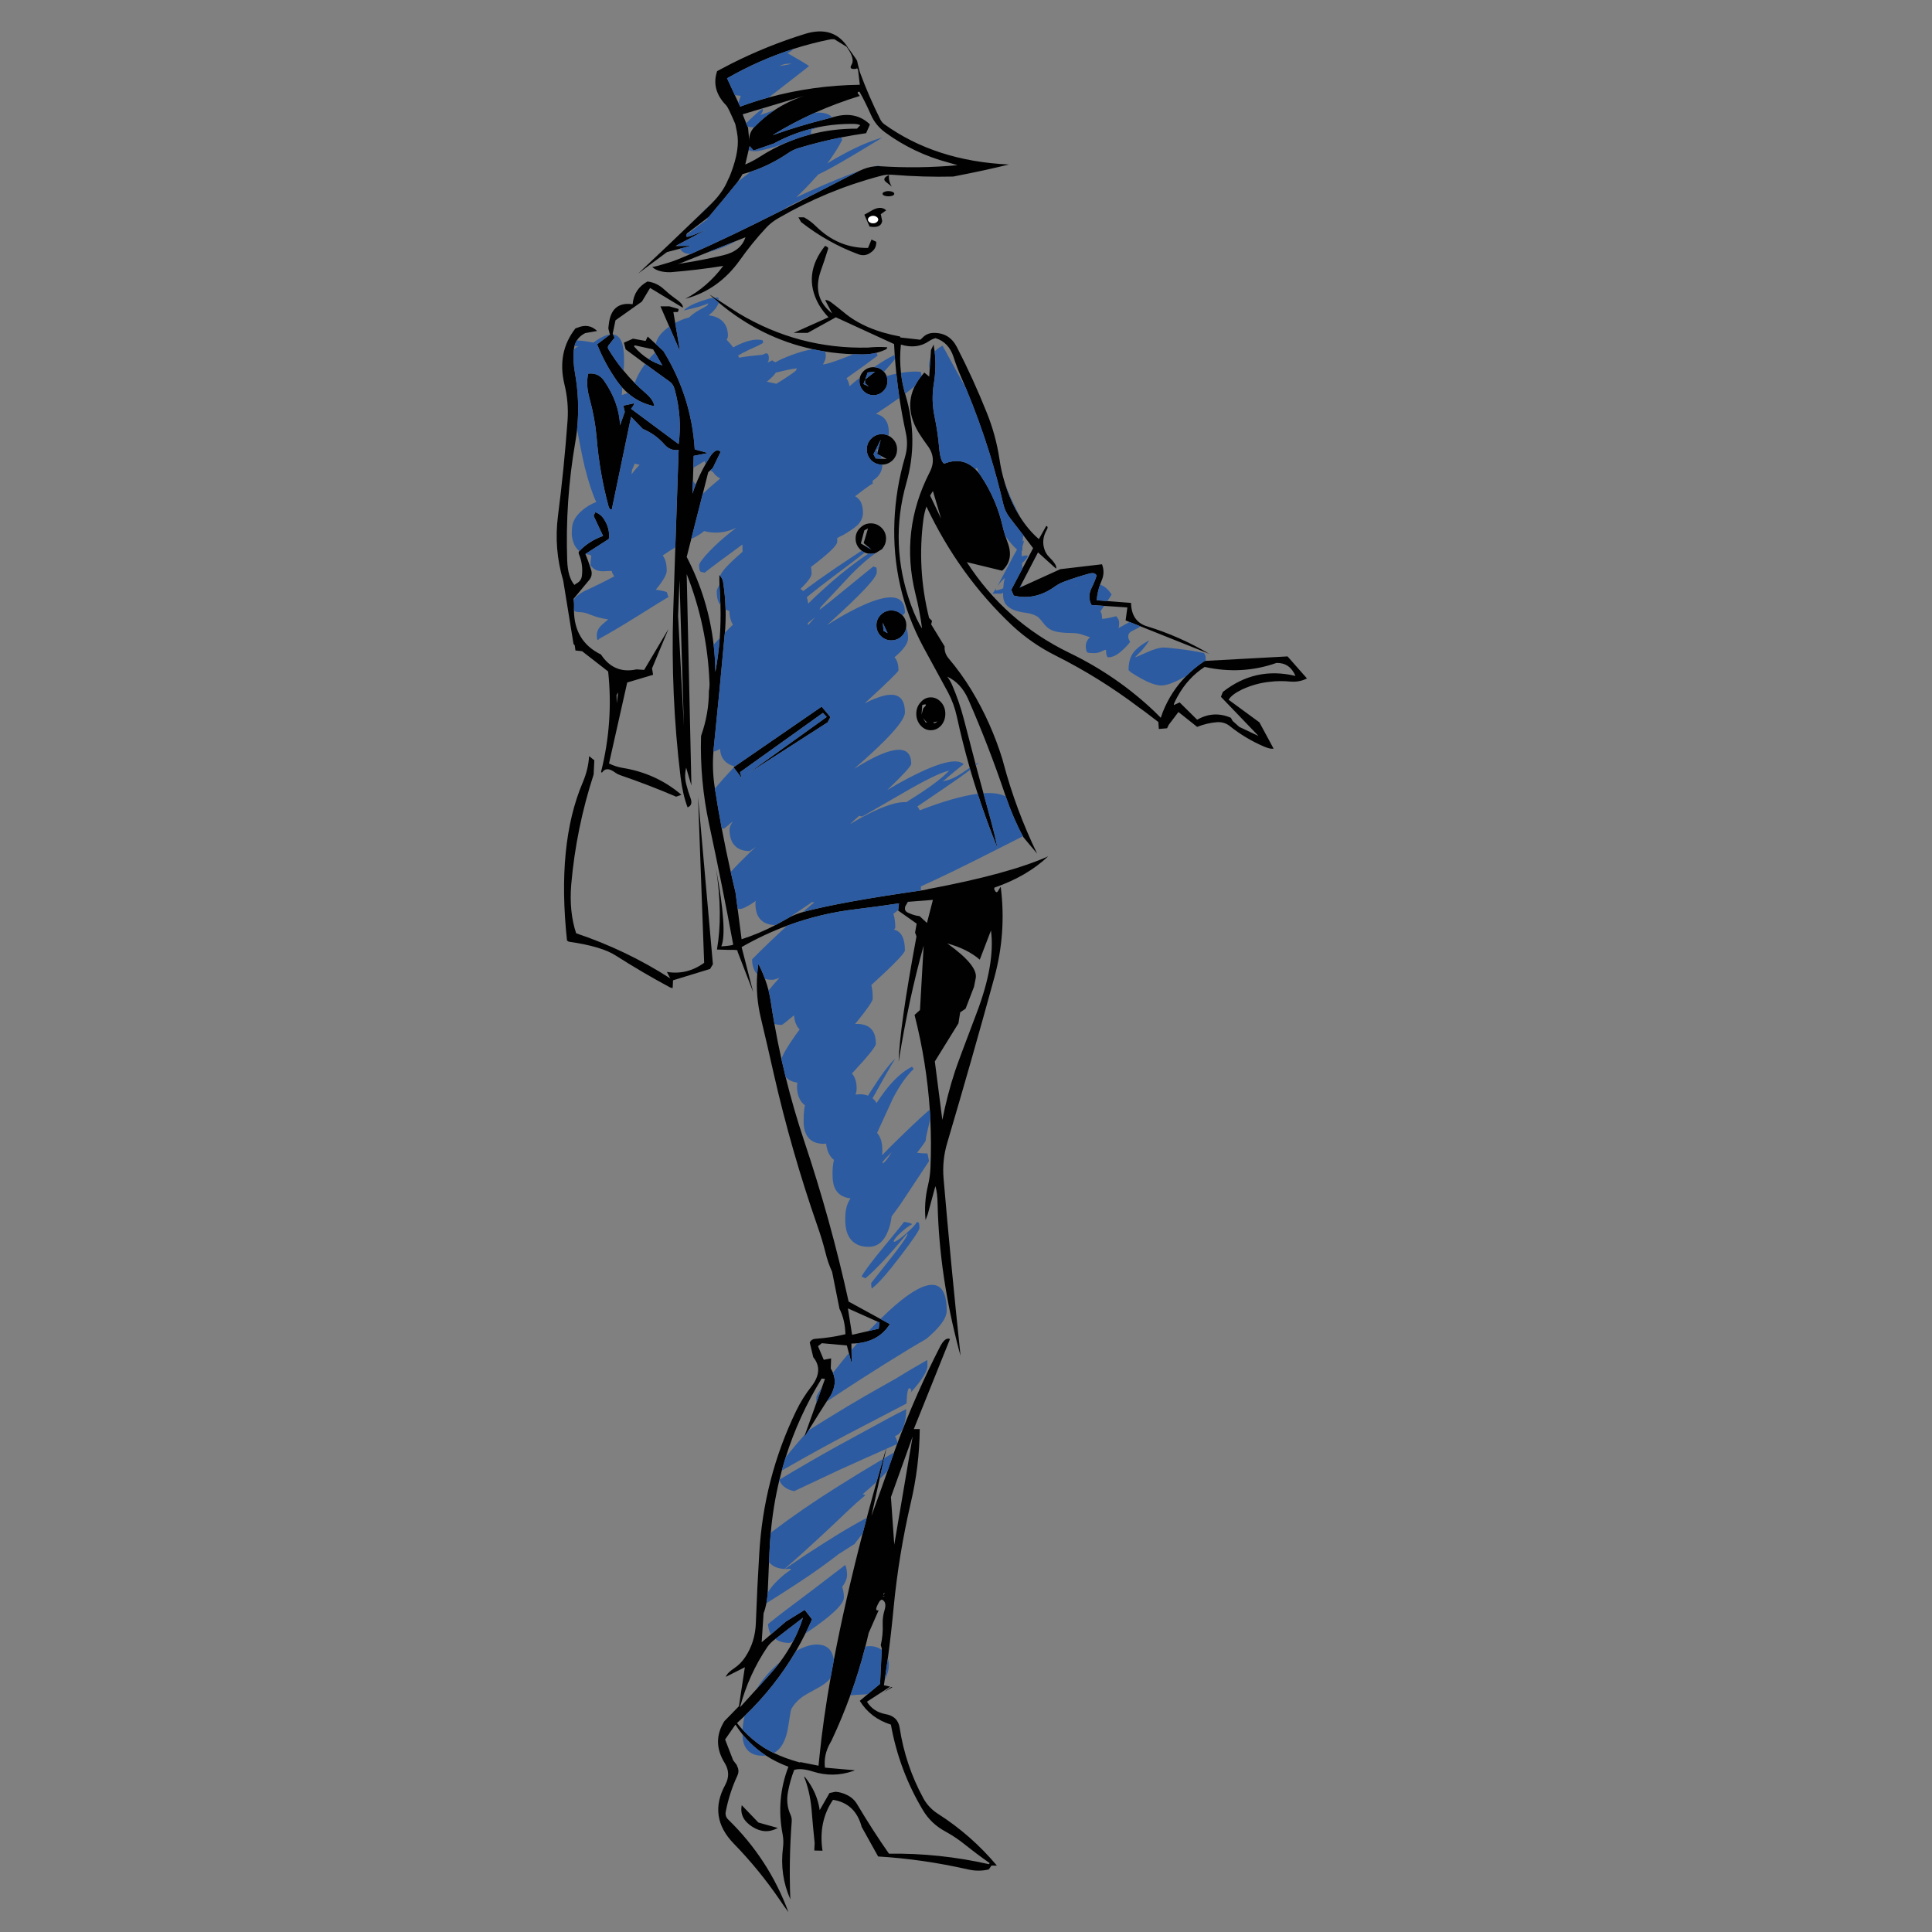 <?xml version="1.0" encoding="utf-8"?>
<!-- Generator: Adobe Illustrator 16.0.0, SVG Export Plug-In . SVG Version: 6.00 Build 0)  -->
<!DOCTYPE svg PUBLIC "-//W3C//DTD SVG 1.1//EN" "http://www.w3.org/Graphics/SVG/1.1/DTD/svg11.dtd">
<svg version="1.1" id="Layer_1" xmlns="http://www.w3.org/2000/svg" xmlns:xlink="http://www.w3.org/1999/xlink" x="0px" y="0px"
	 width="300px" height="300px" viewBox="0 0 300 300" enable-background="new 0 0 300 300" xml:space="preserve">
<rect x="0" y="0" width="300" height="300" fill="#808080" stroke="none"/>
<g>
	<path fill-rule="evenodd" clip-rule="evenodd" fill="#010101" d="M126.545,17.504c-2.252,1.013-4.429,2.162-6.532,3.449
		l0.137-0.026c2.715-0.959,5.458-1.783,8.228-2.471c0.251-0.068,0.5-0.137,0.747-0.204c0.151-0.042,0.301-0.082,0.448-0.122
		c2.227-0.615,4.064-0.217,5.513,1.195l-0.597,1.356c-1.291,0.186-2.576,0.402-3.856,0.653c-2.229,0.447-4.438,1-6.626,1.656
		c-0.597,0.181-1.14,0.444-1.629,0.788c-1.877,1.267-3.81,2.227-5.797,2.878c-0.429,0.142-0.858,0.269-1.29,0.381
		c-0.073,0.145-0.146,0.28-0.218,0.407c-0.166,0.272-0.333,0.525-0.502,0.76c-0.03,0.045-0.062,0.091-0.095,0.135
		c-1.43,1.774-2.896,3.549-4.399,5.323l-0.352,0.272l-3.069,2.335c-0.031,0.063-0.054,0.126-0.067,0.19
		c-0.011,0.089-0.007,0.18,0.013,0.272c0.054,0.163,1.069-0.19,3.042-1.06l-4.466,2.376l-0.286,0.15h0.394l2.024-0.028l-1.725,0.448
		l-2.023,0.529l-4.453,3.314c3.216-3.018,6.407-6.054,9.572-9.111c0.575-0.556,1.15-1.113,1.725-1.67
		c0.062-0.061,0.12-0.119,0.176-0.176c1.263-1.271,2.136-2.605,2.62-4.005l-0.136,0.461c1.177-2.752,1.666-5.006,1.467-6.762
		c-0.037-0.38-0.155-1.022-0.353-1.928c-0.726-1.701-1.187-2.661-1.386-2.877c-1.611-1.629-2.091-3.414-1.438-5.351
		c0.741-0.379,1.484-0.769,2.226-1.167c3.657-1.847,7.467-3.385,11.433-4.616c2.951-0.905,5.168-0.2,6.652,2.118h-0.026
		c0.054,0.09,0.126,0.181,0.216,0.272c0.833,1.14,1.249,1.756,1.249,1.846c0,0.072,0.109,0.534,0.326,1.385
		c0.055,0.163,0.09,0.29,0.108,0.38c0.905,2.462,1.965,4.906,3.179,7.332c0.145,0.271,0.334,0.499,0.57,0.679
		c5.322,3.839,11.785,5.93,19.388,6.273c-2.607,0.633-5.222,1.204-7.848,1.71c-0.271,0.055-0.542,0.108-0.814,0.163
		c-3.114,0.072-6.219-0.018-9.314-0.271c-0.707-0.073-1.386-0.01-2.038,0.189c-5.54,1.466-10.807,3.648-15.804,6.545
		c-0.723,0.417-1.349,0.904-1.873,1.466c-1.467,1.576-2.834,3.258-4.102,5.051c-2.208,3.096-5.032,5.096-8.472,6
		c2.281-1.194,4.246-2.895,5.893-5.104c-2.714,0.435-5.44,0.76-8.173,0.977c-1.322,0.019-2.271-0.253-2.851-0.814
		c0.308-0.019,1.194-0.253,2.661-0.707c0.683-0.21,1.773-0.641,3.271-1.29c1.712-0.747,3.962-1.783,6.748-3.108
		c2.196-1.056,4.609-2.247,7.238-3.571c0.042-0.016,0.083-0.035,0.123-0.054c0.162-0.081,0.325-0.164,0.489-0.244
		c1.476-0.741,3.019-1.524,4.629-2.35c2.148-1.093,4.416-2.262,6.803-3.502c0.067-0.035,0.136-0.067,0.204-0.096
		c0.789-0.387,1.576-0.622,2.362-0.705c0.161-0.021,0.318-0.036,0.476-0.041c0.069,0.004,0.136,0.009,0.203,0.013
		c4.097,0.275,8.165,0.225,12.207-0.15c-0.471-0.144-0.941-0.279-1.413-0.407c-3.602-0.958-6.888-2.525-9.856-4.698
		c-0.996-0.742-1.729-1.656-2.2-2.742c-0.58-1.321-1.167-2.507-1.765-3.558c-0.398-0.018-0.38,0.199,0.055,0.652
		C131.113,15.631,128.792,16.5,126.545,17.504z M123.218,7.593c-3.571,1.145-7.011,2.666-10.319,4.563l1.208,2.62l0.544,1.155
		l0.285,0.625c1.445-0.534,2.913-1.004,4.4-1.412c4.547-1.253,9.272-1.915,14.175-1.982l-0.272-2.308
		c-0.181-0.363-0.244-0.426-0.19-0.19c-0.905,0.144-1.177-0.063-0.815-0.625c0.345-0.579,0.154-1.403-0.571-2.47
		c-0.073-0.109-0.135-0.209-0.189-0.298L129.572,6.1c-0.199-0.018-0.398-0.018-0.597,0C127.019,6.494,125.101,6.991,123.218,7.593z
		 M115.872,19.149l0.204,0.501l0.082,0.189l0.19,1.996c-0.043-0.795,0.21-1.487,0.761-2.077c0.027-0.027,0.054-0.055,0.082-0.081
		c0.948-0.991,1.989-1.859,3.123-2.607c1.375-0.903,2.887-1.627,4.535-2.173l-9.532,2.852L115.872,19.149z M127.086,19.745
		c-2.405,0.491-4.719,1.337-6.937,2.54l-3.124,1.085l-0.625-0.678l-0.135,0.542l-0.544,2.309c0.797-0.344,1.548-0.742,2.255-1.195
		c1.309-0.842,2.658-1.561,4.045-2.159c1.265-0.546,2.56-0.989,3.884-1.331c2.295-0.596,4.685-0.89,7.169-0.882l0.517-0.544
		c-0.309-0.125-0.625-0.189-0.951-0.189C130.738,19.211,128.887,19.379,127.086,19.745z M137.963,29.671
		c0.234,0,0.452,0.044,0.652,0.135c0.163,0.072,0.245,0.163,0.245,0.272c0,0.126-0.082,0.226-0.245,0.298
		c-0.2,0.072-0.418,0.109-0.652,0.109c-0.253,0-0.471-0.037-0.652-0.109c-0.18-0.072-0.271-0.172-0.271-0.298
		c0-0.109,0.091-0.2,0.271-0.272C137.492,29.716,137.71,29.671,137.963,29.671z M138.479,28.992
		c-0.091-0.091-0.381-0.327-0.869-0.707c-0.507-0.38-0.362-0.751,0.434-1.113C137.972,27.788,138.118,28.395,138.479,28.992z
		 M135.574,33.527c-0.217,0-0.398,0.054-0.544,0.163c-0.163,0.108-0.244,0.245-0.244,0.407c0,0.145,0.082,0.28,0.244,0.407
		c0.146,0.109,0.327,0.163,0.544,0.163c0.217,0,0.398-0.054,0.542-0.163c0.163-0.127,0.245-0.263,0.245-0.407
		c0-0.163-0.082-0.299-0.245-0.407C135.972,33.581,135.791,33.527,135.574,33.527z M135.329,37.192l0.733,0.354
		c0.037,0.705-0.245,1.258-0.842,1.657c-0.597,0.452-1.249,0.542-1.956,0.271c-3.168-1.177-6.127-2.842-8.879-4.998l-0.407-0.733
		h0.87c0.687,0.38,1.303,0.842,1.846,1.386c2.335,2.298,5.033,3.421,8.092,3.368L135.329,37.192z M134.215,33.337
		c0.309-0.163,0.616-0.335,0.924-0.516c1.05-0.669,1.874-0.724,2.471-0.163l-0.841,0.597l0.216,1.059
		c-0.107,0.778-0.76,1.069-1.956,0.869L134.215,33.337z M167.047,90.959c-0.344-0.18-0.262-0.171,0.243,0.027
		C167.199,91.005,167.118,90.996,167.047,90.959z M156.021,74.965c0.443,1.475,1.023,2.879,1.738,4.209
		c0.208,0.38,0.422,0.746,0.638,1.099c0.877,1.38,1.851,2.526,2.919,3.436l1.142-2.037c0.253,0.053,0.28,0.253,0.081,0.597
		c-0.58,1.014-0.697,2.027-0.354,3.042c0.145,0.453,0.398,0.86,0.761,1.222c0.851,0.851,1.195,1.439,1.031,1.765l-2.796-2.526
		l-2.539,4.888l-0.313,0.598l0.204-0.095l6.122-2.784l6.464-0.76c0.326,0.85,0.308,1.692-0.054,2.525
		c-0.083,0.199-0.159,0.393-0.231,0.584c-0.309,0.872-0.484,1.7-0.529,2.484l1.644,0.123l3.68,0.285
		c0.036,1.937,0.869,3.149,2.498,3.638c3.367,1.032,6.582,2.454,9.64,4.264l-10.699-4.277l-1.67-0.666l-0.611-0.244l0.271-2.01
		l-3.611-0.245l-1.955-0.135c-0.451-0.833-0.451-1.711,0-2.633c0.326-0.653,0.589-1.295,0.787-1.929
		c-0.145-0.361-0.515-0.47-1.112-0.326c-1.268,0.344-2.516,0.743-3.747,1.195c-0.58,0.198-1.114,0.47-1.604,0.814
		c-2.063,1.485-4.201,1.956-6.408,1.412l-0.381-0.896l1.711-3.245l1.684-3.218c-0.508-0.678-1.016-1.348-1.52-2.009
		c-0.683-0.894-1.362-1.771-2.038-2.635c-0.523-0.651-0.877-1.366-1.058-2.145c-0.626-2.689-1.346-5.35-2.16-7.984
		c-0.009-0.029-0.017-0.056-0.025-0.082c-1.046-3.348-2.245-6.647-3.599-9.899c-0.224-0.532-0.451-1.061-0.679-1.587
		c-0.489-1.104-0.914-2.218-1.276-3.341c-0.489-1.52-1.421-2.499-2.796-2.932c-0.381,0.107-0.716,0.262-1.005,0.461
		c-1.267,0.869-2.724,1.05-4.372,0.542c-0.16,1.476-0.156,2.938,0.013,4.387c0.119,1.087,0.332,2.169,0.638,3.244
		c0.026,0.089,0.053,0.18,0.082,0.271c1.357,4.581,1.394,9.116,0.108,13.606c-1.792,6.318-1.557,12.608,0.707,18.873
		c0.616,1.666,1.195,2.896,1.737,3.694c-0.235-1.793-0.579-3.585-1.031-5.377c-1.611-6.554-0.879-12.836,2.2-18.847
		c0.778-1.484,0.661-2.888-0.354-4.209c-0.453-0.615-0.888-1.249-1.304-1.901c-1.557-2.575-1.77-5.006-0.638-7.292
		c0.277-0.545,0.63-1.083,1.06-1.615c0.134-0.165,0.274-0.328,0.42-0.489l0.76,0.624l0.068-1.099l0.122-1.819l0.082-1.209
		l0.407-0.842c0.063,0.355,0.117,0.708,0.163,1.06c0.194,1.679,0.148,3.363-0.135,5.051c-0.271,1.684-0.235,3.349,0.108,4.996
		c0.344,1.648,0.589,3.313,0.734,4.998c0.125,1.339,0.38,2.135,0.759,2.389c1.891-0.747,3.502-0.466,4.834,0.842
		c0.207,0.195,0.406,0.417,0.598,0.666c0.101,0.132,0.199,0.273,0.3,0.42c1.592,2.39,2.714,4.997,3.366,7.821
		c0.117,0.5,0.253,0.989,0.407,1.467c0.108,0.341,0.227,0.675,0.353,1.004c0.688,1.793,0.407,3.26-0.841,4.399l-5.486-1.331
		c3.965,6.155,9.26,10.844,15.885,14.066c4.961,2.39,9.396,5.45,13.308,9.178c0.307,0.291,0.615,0.598,0.923,0.923
		c0.108-0.325,0.217-0.632,0.324-0.923c0.856-2.13,2.063-3.985,3.627-5.566c0.849-0.86,1.802-1.638,2.864-2.336l0.149-0.013
		l12.722-0.693l3.015,3.421c-0.778,0.398-1.629,0.562-2.552,0.489c-1.087-0.107-2.145-0.099-3.178,0.028
		c-1.484,0.145-2.933,0.543-4.345,1.194c-1.087,0.526-1.783,1.059-2.091,1.602l4.779,3.503l2.199,4.073
		c-0.289,0.09-0.796-0.017-1.521-0.326c-1.881-0.814-3.61-1.847-5.186-3.096c-0.579-0.488-1.249-0.714-2.009-0.679
		c-1.052,0.073-2.101,0.317-3.149,0.733l-2.906-2.308l-1.521,2.009c-0.073,0.182-0.154,0.353-0.245,0.516l-1.276,0.109l-0.081-1.087
		c-0.688-0.525-1.375-1.05-2.064-1.576c-0.325-0.235-0.65-0.47-0.977-0.706c-4.072-3.078-8.382-5.756-12.926-8.038
		c-2.462-1.231-4.699-2.78-6.708-4.644c-5.521-5.197-9.966-11.36-13.333-18.493c-0.217,0.633-0.371,1.276-0.461,1.928
		c-0.688,5.142-0.398,10.265,0.869,15.37l0.462,0.461l-0.136,0.543l2.091,3.421c-0.054,0.706,0.163,1.34,0.651,1.9
		c1.285,1.522,2.453,3.141,3.502,4.862c2.047,3.385,3.657,6.988,4.834,10.807c0.055,0.164,0.1,0.335,0.137,0.517
		c1.304,4.888,3.051,9.585,5.24,14.094l-2.117-2.527c-0.034-0.06-0.065-0.119-0.096-0.177c-1.008-1.873-1.895-3.932-2.661-6.177
		c-0.034-0.093-0.065-0.183-0.095-0.271c-1.702-5.051-3.621-10.012-5.758-14.882c-0.741-1.647-1.818-2.796-3.23-3.448
		c0.307,0.398,0.561,0.833,0.76,1.304c0.743,1.719,1.348,3.484,1.819,5.295c0.598,2.324,1.204,4.649,1.818,6.979
		c0.016,0.056,0.029,0.115,0.042,0.176c0.39,1.444,0.783,2.892,1.182,4.344c0.376,1.387,0.755,2.776,1.14,4.169
		c0.398,1.448,0.751,2.915,1.06,4.398c-1.137-2.796-2.168-5.626-3.096-8.485c-0.404-1.24-0.789-2.484-1.155-3.734
		c-0.026-0.101-0.053-0.201-0.081-0.298c-0.751-2.62-1.416-5.263-1.997-7.93c-0.289-1.339-0.751-2.607-1.385-3.8
		c-1.267-2.318-2.534-4.645-3.801-6.98c-3.295-6.136-4.797-12.68-4.507-19.632c0.144-3.35,0.687-6.635,1.628-9.857
		c0.379-1.268,0.425-2.544,0.136-3.829c-0.391-1.81-0.721-3.616-0.991-5.417c-0.188-1.256-0.346-2.509-0.476-3.761
		c-0.081-0.758-0.148-1.514-0.204-2.268c-0.017-0.215-0.036-0.432-0.055-0.651c-0.036-0.556-0.068-1.113-0.094-1.669l-9.042-4.155
		l-4.373,2.417h-2.171l5.403-2.417c-0.58-0.598-1.087-1.268-1.521-2.01c-1.702-3.078-1.376-6.102,0.978-9.069
		c0.18,0.036,0.326,0.117,0.433,0.244c0.055,0.019,0.074,0.082,0.055,0.191c-0.363,1.176-0.751,2.344-1.167,3.502
		c-0.923,2.715-0.326,4.897,1.792,6.544l-1.086-2.064c0.254-0.054,0.571,0.064,0.951,0.353c0.67,0.508,1.321,1.023,1.956,1.548
		c2.172,1.829,5.086,3.078,8.744,3.747V52.4l3.122,0.353c0.091-0.074,0.181-0.153,0.271-0.244c0.49-0.543,1.096-0.815,1.82-0.815
		c1.63-0.018,2.824,0.715,3.584,2.2c1.701,3.295,3.25,6.689,4.643,10.184c0.925,2.281,1.576,4.651,1.956,7.114
		C155.368,72.499,155.648,73.756,156.021,74.965z M201.1,104.945h0.054c-0.579-1.358-1.557-2.028-2.934-2.01
		c-3.583,1.268-7.304,1.475-11.16,0.625c-1.737,1.122-3.141,2.651-4.21,4.589c-0.56,1.03-0.715,1.457-0.461,1.276l0.788-0.353
		l2.717,2.688c1.701-0.978,3.447-1.078,5.239-0.3l0.272,0.49l1.031,0.922l2.987,1.413l-5.838-6.083l0.299-0.761
		C193.233,104.801,196.971,103.968,201.1,104.945z M144.861,76.242l-0.436,0.706l1.711,3.584L144.861,76.242z M133.51,58.659
		c0.089-0.39,0.28-0.729,0.57-1.019c0.434-0.417,0.95-0.625,1.549-0.625c0.029,0,0.061,0,0.094,0
		c0.556,0.021,1.04,0.229,1.453,0.625c0.03,0.029,0.056,0.061,0.082,0.096c0.182,0.196,0.319,0.417,0.407,0.665
		c0.091,0.24,0.137,0.502,0.137,0.788c0,0.579-0.209,1.086-0.625,1.521c-0.435,0.434-0.951,0.652-1.547,0.652
		c-0.599,0-1.115-0.218-1.549-0.652c-0.417-0.435-0.625-0.941-0.625-1.521C133.455,59.002,133.473,58.825,133.51,58.659z
		 M136.116,54.776c-0.723,0.182-1.483,0.269-2.281,0.257c-0.433-0.001-0.862-0.01-1.29-0.026c-1.51-0.054-2.984-0.195-4.426-0.421
		c-0.633-0.101-1.257-0.218-1.874-0.353c-5.377-1.157-10.256-3.57-14.637-7.236c-0.292-0.244-0.582-0.494-0.869-0.748
		c-0.195-0.173-0.39-0.35-0.583-0.529l0.774,0.502l0.692,0.435l3.123,2.022c6.191,3.693,12.863,5.459,20.014,5.296
		c0.995-0.109,1.991-0.126,2.987-0.054c0.055,0.018,0.018,0.117-0.109,0.298C137.15,54.455,136.644,54.641,136.116,54.776z
		 M134.325,58.944l-0.245,0.679l0.814,0.407l-0.57-0.544V58.944z M135.872,57.722l-1.14,0.109l-0.381,1.085L135.872,57.722z
		 M137.013,72.141c-0.028,0-0.055,0-0.082,0c-0.634,0-1.186-0.227-1.657-0.678c-0.452-0.471-0.678-1.032-0.678-1.684
		c0-0.653,0.226-1.205,0.678-1.656c0.471-0.472,1.023-0.707,1.657-0.707c0.383,0,0.736,0.082,1.059,0.245
		c0.223,0.114,0.431,0.268,0.625,0.462c0.452,0.452,0.679,1.003,0.679,1.656c0,0.652-0.227,1.212-0.679,1.684
		C138.164,71.896,137.629,72.123,137.013,72.141z M136.904,85.312c-0.286,0.154-0.59,0.34-0.91,0.557
		c-0.242,0.081-0.5,0.121-0.774,0.121c-0.124,0-0.247-0.008-0.367-0.026c-0.2-0.028-0.391-0.083-0.57-0.163
		c-0.175-0.072-0.338-0.167-0.488-0.285c-0.081-0.063-0.157-0.13-0.232-0.204c-0.47-0.472-0.706-1.032-0.706-1.684
		c0-0.651,0.236-1.204,0.706-1.655c0.454-0.472,1.005-0.707,1.657-0.707s1.212,0.235,1.684,0.707
		c0.452,0.451,0.679,1.004,0.679,1.655c0,0.561-0.168,1.053-0.502,1.48C137.027,85.178,136.968,85.245,136.904,85.312z
		 M136.388,69.711l0.381-1.453l-1.14,2.281l0.352,0.651l0.938,0.041l0.774,0.04l-0.923-0.488l-0.57-0.299l0.095-0.392
		L136.388,69.711z M137.067,96.689l0.135,1.276l0.625,0.354L137.067,96.689z M140.706,97.478c-0.074,0.489-0.292,0.916-0.653,1.276
		c-0.452,0.453-1.003,0.678-1.656,0.678c-0.633,0-1.177-0.226-1.628-0.678c-0.454-0.453-0.679-1.004-0.679-1.657
		c0-0.633,0.226-1.177,0.679-1.628c0.452-0.454,0.995-0.679,1.628-0.679c0.652,0,1.204,0.226,1.656,0.679
		c0.034,0.033,0.065,0.064,0.096,0.094c0.389,0.436,0.583,0.947,0.583,1.534C140.732,97.23,140.725,97.356,140.706,97.478z
		 M134.65,84.958l0.394,0.231l0.313,0.176l-0.271-0.217l-0.313-0.258l-0.666-0.557l0.679-2.281l-0.57,0.299l-0.543,2.038
		L134.65,84.958z M144.941,112.141c0.037,0.236,0.245,0.2,0.625-0.109C145.15,112.123,144.941,112.159,144.941,112.141z
		 M143.339,111.49l0.381,0.679l0.271,0.027C143.792,112.05,143.575,111.815,143.339,111.49z M142.96,109.045
		c0.435-0.506,0.959-0.76,1.575-0.76s1.149,0.253,1.602,0.76c0.435,0.489,0.652,1.087,0.652,1.793c0,0.707-0.217,1.313-0.652,1.819
		c-0.453,0.488-0.987,0.733-1.602,0.733s-1.14-0.245-1.575-0.733c-0.453-0.507-0.679-1.113-0.679-1.819
		C142.281,110.132,142.507,109.534,142.96,109.045z M143.367,109.969c0.598-0.561,0.544-0.724-0.163-0.489l-0.107,1.493
		L143.367,109.969z M142.905,138.291c0.192-0.026,0.381-0.054,0.571-0.08l0.625-0.136c0.018,0,0.045-0.01,0.082-0.027
		c8.365-1.577,14.554-3.269,18.574-5.079c-2.173,2.064-4.951,3.684-8.337,4.86c-0.018,0.038-0.026,0.073-0.026,0.109
		c-0.019,0.072-0.019,0.126,0,0.163c0.198,0.471,0.389,0.561,0.57,0.271c0.108-0.181,0.207-0.344,0.298-0.488
		c0.073-0.128,0.117-0.173,0.136-0.137c0.598,4.763,0.263,9.452-1.004,14.067c-2.335,8.526-4.771,17.071-7.305,25.634
		c-0.543,1.811-0.733,3.666-0.569,5.567c0.742,8.726,1.619,17.896,2.633,27.509l-0.217-0.788c-2.046-7.694-3.16-15.226-3.34-22.592
		c-0.018-1.341-0.136-2.328-0.353-2.961l-1.167,4.315l-0.353,0.952c-0.181-1.811-0.054-3.611,0.38-5.403
		c0.217-0.906,0.344-1.83,0.38-2.77c0.109-2.54,0.1-5.068-0.028-7.59c-0.018-0.413-0.04-0.825-0.067-1.236
		c-0.33-4.986-1.122-9.938-2.377-14.854c0.272-0.254,0.553-0.508,0.842-0.76l0.57-9.993c-1.538,5.485-2.833,11.486-3.883,18.003
		c0.092-3.512,1.015-9.992,2.771-19.443l-0.217-0.598l0.244-1.384l-2.877-2.037l0.013-0.068l0.122-1.044
		c-2.191,0.325-4.389,0.625-6.598,0.897c-3.707,0.425-7.292,1.28-10.753,2.564c-2.423,0.899-4.786,2.007-7.088,3.327l1.792,6.979
		l-2.417-6.272c0-0.146-0.018-0.217-0.055-0.217c-0.235-0.054-0.688-0.073-1.357-0.054l-1.792-0.055
		c0.633-3.602,0.588-7.783-0.135-12.546c1.194,6.464,1.465,10.482,0.814,12.057c1.067-0.072,1.683-0.163,1.846-0.271
		c-1.141-6.175-2.39-12.419-3.748-18.738c-0.96-4.47-1.376-8.988-1.25-13.55c0-0.09,0.019-0.182,0.056-0.271
		c0.777-2.227,1.167-4.5,1.167-6.816c0.091-0.507,0.118-1.004,0.082-1.494c-0.236-5.738-1.412-11.296-3.53-16.673l0.732,32.831
		l-0.815-2.77c-0.216,0.869-0.208,1.747,0.028,2.634c0.18,0.724,0.397,1.421,0.651,2.091c0.272,0.742,0.118,1.222-0.461,1.439
		c-0.507-1.358-0.869-2.924-1.086-4.698c-1.032-8.491-1.412-17.091-1.14-25.798c0.106-3.291,0.215-6.581,0.325-9.871
		c0.168-5.049,0.34-10.096,0.517-15.139c-0.87,0.126-1.603-0.154-2.2-0.842c-0.941-1.069-2.064-1.875-3.367-2.417l-1.82-1.875
		l-2.987,14.338c-0.216,0.109-0.388-0.045-0.516-0.461c-0.941-3.476-1.557-7.043-1.847-10.699c-0.18-2.01-0.543-4-1.086-5.974
		c-0.417-1.484-0.489-2.787-0.217-3.91c1.05-0.126,1.873,0.244,2.472,1.113c1.538,2.227,2.361,4.526,2.471,6.897l0.732-2.064
		l-0.217-0.977l1.602-0.353c0.054,0.037,0.082,0.063,0.082,0.082c-0.127,0.271-0.291,0.525-0.49,0.76l7.388,5.485
		c0.379-2.769,0.172-5.611-0.625-8.526c-0.144-0.544-0.443-0.968-0.896-1.276c-1.229-0.872-2.456-1.758-3.68-2.662
		c-1.01-0.74-2.02-1.491-3.029-2.253l-0.271-1.033l1.412-0.625l1.956,0.353c0.109-0.235,0.217-0.461,0.326-0.679l1.262,1.154
		l1.182,1.1c2.896,4.689,4.517,9.775,4.861,15.262l2.063,0.57l-2.227,0.435l-0.053,1.847l-0.068,2.023l-0.069,1.996
		c0.155-0.473,0.323-0.939,0.503-1.398c0.437-1.104,0.953-2.177,1.548-3.217c0.203-0.356,0.415-0.709,0.638-1.059
		c0.651-1.015,1.212-1.286,1.684-0.815l-1.222,2.525l-0.367,0.339l-0.34,0.313l-0.854,3.381l-1.779,6.979l-0.706,2.784
		c2.241,4.315,3.634,8.859,4.181,13.631c0.165,1.392,0.256,2.803,0.271,4.236c0.322-1.75,0.548-3.505,0.679-5.268
		c0.125-1.705,0.161-3.415,0.11-5.132c-0.015-0.408-0.033-0.815-0.056-1.222c-0.042-0.71-0.074-1.335-0.094-1.874
		c-0.019-0.633-0.024-1.148-0.014-1.548c0.041,0.039,0.081,0.079,0.122,0.123c0.236,0.262,0.386,0.564,0.449,0.91
		c0.224,1.431,0.355,2.86,0.393,4.291c0.028,1.206-0.007,2.415-0.109,3.625c-0.015,0.12-0.028,0.242-0.041,0.366
		c-0.524,5.849-1.086,11.668-1.683,17.461c-0.021,0.199-0.039,0.398-0.055,0.597c-0.151,1.847-0.087,3.692,0.19,5.54
		c0.013,0.081,0.026,0.162,0.041,0.245c0.323,2.083,0.676,4.143,1.06,6.179c0.429,2.281,0.895,4.53,1.397,6.747
		c0.235,1.06,0.479,2.11,0.734,3.151l0.339,2.592l0.611,4.713c1.818-0.587,3.569-1.321,5.254-2.2
		c0.501-0.259,0.994-0.531,1.48-0.815c0.219-0.134,0.445-0.26,0.679-0.38c0.647-0.333,1.335-0.604,2.063-0.814
		c0.101-0.029,0.201-0.056,0.299-0.082C128.751,140.542,134.743,139.455,142.905,138.291z M121.982,167.199
		c0.829,3.365,1.793,6.691,2.892,9.979c2.77,8.272,5.069,16.582,6.897,24.929l4.943,2.701l1.466,0.802
		c-1.12,1.759-2.803,2.751-5.051,2.973c-0.298,0.026-0.607,0.039-0.923,0.042l0.013,0.99l0.041,2.186l-0.448-1.696l-0.313-1.181
		l-3.882-0.353l-0.599,0.46l0.896,2.118l1.14-0.218l-0.054,1.576c0.137,0.218,0.25,0.439,0.34,0.666
		c0.237,0.563,0.323,1.137,0.258,1.722c-0.109,0.799-0.408,1.55-0.896,2.255c-0.09,0.127-0.209,0.294-0.353,0.503
		c-0.548,0.83-1.479,2.314-2.797,4.453c-0.234,0.373-0.479,0.768-0.733,1.182l0.218-0.611l1.71-4.779l0.87-2.43l0.488-1.357
		c-0.181-0.02-0.353-0.036-0.517-0.055c-2.387,3.906-4.251,7.988-5.593,12.247c-0.21,0.676-0.411,1.36-0.598,2.049
		c-0.125,0.463-0.243,0.93-0.354,1.399c-0.009,0.031-0.019,0.062-0.027,0.095c-0.65,2.699-1.097,5.463-1.344,8.296
		c-0.08,0.873-0.14,1.751-0.176,2.635c-0.026,0.597-0.054,1.193-0.083,1.792c-0.062,1.471-0.125,2.946-0.19,4.426
		c-0.005,0.11-0.009,0.218-0.013,0.327c-0.042,0.587-0.111,1.132-0.204,1.629c-0.111,0.576-0.256,1.091-0.435,1.547l-0.299,4.509
		l1.439-1.223l2.308-1.981l2.933-1.821l1.141,1.468c-0.324,0.738-0.662,1.467-1.019,2.187c-0.465,0.932-0.958,1.846-1.479,2.743
		c-2.164,3.69-4.821,7.049-7.97,10.074c-0.386,0.369-0.779,0.737-1.181,1.098c0.275,0.353,0.56,0.693,0.855,1.02
		c0.98,1.065,2.079,1.993,3.299,2.784c0.48,0.301,1.003,0.586,1.575,0.854c1.167,0.561,2.525,1.053,4.074,1.48v-0.082l2.851,0.57
		c0.054-0.526,0.109-1.049,0.163-1.574c0.376-3.721,0.947-7.748,1.711-12.085c0.16-0.891,0.328-1.795,0.501-2.717
		c1.14-6.008,2.634-12.574,4.481-19.7c0.207-0.797,0.419-1.603,0.639-2.417c0.483-1.824,0.99-3.684,1.52-5.579
		c0.332-1.18,0.67-2.371,1.019-3.571c0.146-0.51,0.295-1.021,0.449-1.534c0.025-0.101,0.053-0.199,0.081-0.299l-0.054,0.285
		l-0.326,1.453l-0.706,3.231l-1.237,5.621l-0.013,0.081c0.011-0.027,0.019-0.054,0.027-0.081c0.974-2.667,1.797-4.965,2.471-6.898
		c0.093-0.269,0.183-0.53,0.271-0.787c0.24-0.695,0.484-1.387,0.733-2.077c0.158-0.436,0.316-0.871,0.475-1.303
		c0.023-0.062,0.045-0.118,0.068-0.178c1.91-5.098,4.101-10.058,6.572-14.88c0.542-1.068,1.067-1.485,1.574-1.25l-5.621,13.985
		h0.923c-0.036,3.856-0.507,7.703-1.413,11.54c-1.231,5.306-2.108,10.663-2.634,16.077c-0.25,2.682-0.552,5.349-0.91,7.997
		c-0.147,1.088-0.305,2.173-0.475,3.258c-0.042,0.303-0.088,0.605-0.135,0.91l0.977,0.217l-3.611,2.337
		c0.651,1.049,1.611,1.692,2.878,1.927c1.286,0.218,2.019,0.924,2.2,2.117c0.597,3.894,1.828,7.551,3.693,10.972
		c0.543,0.977,1.293,1.774,2.254,2.389c3.458,2.21,6.507,4.89,9.151,8.039h-0.842l-0.407,0.598c-1.051,0.254-2.128,0.254-3.233,0
		c-4.706-1.067-9.358-1.737-13.957-2.01l-2.553-4.589c-0.651-2.445-2.136-3.848-4.454-4.209c-1.54,2.262-2.082,4.896-1.63,7.902
		l-1.275-0.028l0.054-1.167c-0.181-1.737-0.345-3.512-0.489-5.321c-0.182-1.847-0.561-3.495-1.141-4.943
		c0.073-0.018,0.118-0.009,0.136,0.027c1.249,1.557,2.009,3.269,2.28,5.132l1.521-2.66l0.923-0.19
		c0.581,0.036,1.15,0.19,1.711,0.461c0.724,0.327,1.286,0.833,1.684,1.521c1.558,2.624,3.195,5.168,4.915,7.63
		c5.215-0.071,10.383,0.471,15.507,1.629c0.018,0,0.063-0.054,0.136-0.162c-1.269-0.886-2.526-1.828-3.775-2.824
		c-0.959-0.778-1.965-1.458-3.015-2.036c-1.539-0.814-2.733-1.938-3.584-3.368c-2.462-4.109-4.118-8.535-4.969-13.278
		c-2.118-0.669-3.73-1.9-4.833-3.693l1.275-1.072l1.874-1.562l0.259-5.27l0.013-0.216l-0.163-0.517
		c0.253-1.104,0.353-2.218,0.298-3.34c-0.018-0.707,0.072-1.384,0.271-2.037c0.289-0.904,0.154-1.476-0.407-1.711
		c-0.182,0.074-0.326,0.209-0.435,0.407c-0.561,0.979-0.579,1.395-0.053,1.25l-1.549,3.53c-0.161,0.709-0.334,1.415-0.517,2.117
		c-0.654,2.566-1.432,5.092-2.334,7.577c-0.843,2.325-1.793,4.615-2.852,6.87c-0.072,0.163-0.154,0.317-0.244,0.462
		c-0.725,1.268-1.004,2.562-0.842,3.883l4.617,0.408c-0.091,0.071-0.191,0.117-0.3,0.134c-2.063,0.708-4.136,0.726-6.218,0.056
		c-1.212-0.38-2.173-0.462-2.878-0.245c-0.416,1.087-0.732,2.199-0.95,3.341c-0.254,1.32-0.127,2.525,0.38,3.61
		c0.145,0.328,0.208,0.662,0.19,1.007c-0.308,4.055-0.38,8.102-0.217,12.138c-1.123-2.535-1.502-5.215-1.141-8.038
		c0.09-0.688,0.073-1.366-0.054-2.037c-0.705-3.62-0.407-7.123,0.896-10.508c-1.26-0.469-2.424-1.048-3.49-1.738
		c-1.384-0.909-2.602-2.009-3.651-3.3c-0.385-0.479-0.748-0.981-1.086-1.507l-1.602,2.309l1.249,3.23l0.542,0.706
		c0.091,0.2,0.164,0.38,0.218,0.544c0.109,0.38,0.073,0.76-0.109,1.141c-0.815,1.756-1.412,3.603-1.792,5.539
		c-0.108,0.507,0.018,0.933,0.38,1.276c4.199,4.091,7.314,8.88,9.341,14.365c-0.47-0.616-0.913-1.239-1.329-1.874
		c-2.137-3.132-4.527-6.056-7.17-8.771c-2.679-2.771-3.113-5.812-1.304-9.125c0.616-1.141,0.589-2.263-0.082-3.367
		c-1.375-2.208-1.394-4.382-0.054-6.517l2.253-2.31l0.923-6.056l-2.959,1.494c0.145-0.416,0.587-0.868,1.331-1.357
		c0.669-0.453,1.23-1.023,1.683-1.711c1.051-1.574,1.602-3.367,1.657-5.377c0.126-3.494,0.299-7.015,0.517-10.563
		c0.434-7.839,2.343-15.261,5.729-22.268c0.652-1.357,1.449-2.635,2.391-3.828c1.285-1.684,1.375-3.196,0.271-4.535l-0.544-2.281
		c0.164-0.345,0.435-0.533,0.814-0.569c1.63-0.109,3.196-0.345,4.698-0.707l0.027-0.026c-0.036-1.467-0.343-2.78-0.923-3.938
		l-1.141-5.729c-0.433-0.941-0.778-1.938-1.031-2.988c-0.344-1.375-0.77-2.779-1.277-4.208c-2.68-7.712-4.924-15.533-6.734-23.463
		c-0.651-2.914-1.322-5.811-2.01-8.689c-0.556-2.297-0.75-4.582-0.583-6.855c0.038-0.54,0.096-1.08,0.177-1.617
		c0.399,0.75,0.744,1.527,1.032,2.335c0.212,0.584,0.398,1.182,0.557,1.792c0.148,0.612,0.271,1.236,0.366,1.874
		c0.167,1.116,0.349,2.224,0.542,3.327c0.325,1.829,0.686,3.644,1.086,5.445C121.548,165.362,121.761,166.281,121.982,167.199z
		 M120.394,254.504c-0.065,0.052-0.129,0.101-0.191,0.148c-0.397,0.308-0.742,0.661-1.032,1.06
		c-1.937,2.859-3.358,5.991-4.263,9.396c0.837-0.926,1.679-1.854,2.526-2.784c0.72-0.799,1.444-1.601,2.172-2.403
		c0.537-0.598,1.038-1.208,1.508-1.833c0.783-1.046,1.466-2.128,2.05-3.245c0.618-1.177,1.125-2.389,1.521-3.639
		C123.244,252.297,121.813,253.396,120.394,254.504z M89.084,93.16c0.052,0.358,0.07,0.711,0.054,1.059
		c-0.006,0.162-0.011,0.32-0.013,0.476c-0.001,3.261,1.397,5.573,4.195,6.938c1.339,2.045,3.176,2.814,5.513,2.308l1.193,0.082
		l3.775-6.355l-2.552,6.111l0.163,1.004l-4.019,1.196l-2.825,12.572c0.652,0.326,1.339,0.552,2.064,0.679
		c3.512,0.561,6.572,1.956,9.178,4.182l-0.814,0.298c-2.824-1.212-5.693-2.316-8.607-3.313c-0.363-0.127-0.688-0.298-0.978-0.515
		c-0.851-0.598-1.484-0.579-1.901,0.053c-0.145,0.037-0.2-0.009-0.163-0.135c1.285-5.16,1.647-10.337,1.086-15.532l-4.046-3.15
		l-1.031-0.109l-0.109-0.788c-0.054-0.091-0.118-0.163-0.19-0.216l-1.602-9.858c-0.978-3.277-1.25-6.617-0.815-10.021
		c0.634-4.941,1.131-9.894,1.494-14.853c0.127-1.883-0.037-3.748-0.489-5.594c-0.797-3.313-0.227-6.209,1.711-8.689
		c0.108-0.036,0.217-0.073,0.325-0.109c1.178-0.489,2.191-0.317,3.043,0.516l-1.848,0.326c-0.571,0.286-1.006,0.665-1.303,1.14
		c-0.164,0.26-0.286,0.55-0.367,0.869c-0.043,0.164-0.076,0.336-0.096,0.517c-0.004,0.045-0.008,0.091-0.013,0.135
		c-0.091,1.168-0.032,2.327,0.176,3.476c0.527,2.929,0.64,5.853,0.339,8.771c-0.071,0.688-0.167,1.375-0.285,2.064
		c-1.051,6.065-1.467,12.175-1.25,18.329c0.055,1.721,0.426,2.988,1.115,3.802c0.163-0.126,0.343-0.245,0.542-0.354
		c0.361-0.253,0.57-0.598,0.624-1.031c0.146-1.177-0.009-2.309-0.461-3.395c-0.072-0.2-0.055-0.353,0.053-0.462l0.015-0.013
		c0.995-1.044,2.221-1.828,3.679-2.349l-1.465-3.123c0.072-0.181,0.153-0.362,0.244-0.543c0.072,0.018,0.144,0.037,0.217,0.055
		c0.471,0.217,0.842,0.533,1.113,0.95c0.67,1.014,0.933,2.056,0.788,3.123l-3.639,2.336c0.325,0.796,0.616,1.602,0.869,2.416
		c0.217,0.616,0.108,1.177-0.327,1.685c-0.796,0.977-1.592,1.935-2.389,2.877C89.065,93.05,89.075,93.104,89.084,93.16z
		 M95.193,51.924l0.245,0.502l-0.979,1.25c-0.089,0.182-0.089,0.353,0,0.515c0.707,1.187,1.499,2.308,2.377,3.368
		c0.542,0.663,1.116,1.301,1.724,1.915c0.529,0.529,1.083,1.04,1.657,1.534c0.851,0.725,1.313,1.413,1.385,2.064
		c-1.553-0.314-2.92-0.988-4.101-2.024c-0.303-0.261-0.593-0.546-0.869-0.854c-0.274-0.303-0.538-0.628-0.788-0.977
		c-1.303-1.847-2.344-3.766-3.122-5.758l1.982-1.493v-0.028l-0.246-0.95c0.037-0.236,0.064-0.462,0.083-0.679
		c0.271-2.354,1.503-3.376,3.693-3.069c0.145-1.593,0.914-2.77,2.308-3.53c0.996,0.127,1.864,0.544,2.606,1.249
		c0.526,0.49,1.077,0.942,1.658,1.358c0.904,0.615,1.313,1.104,1.222,1.466l-5.079-3.069l-1.275,2.118l-4.101,2.905l-0.436,2.092
		L95.193,51.924z M103.924,50.716l-1.372-3.151h1.385l1.413,0.407c0.018,0.074,0.018,0.146,0,0.218c0,0.126-0.063,0.218-0.191,0.272
		c-0.217-0.019-0.416-0.019-0.597,0l0.285,1.683l0.747,4.399L103.924,50.716z M113.931,119.175l-0.027-0.027l0.176-0.123
		l13.51-9.301l1.358,1.629l-0.435,0.815l-12.355,7.93l12.22-8.772l-0.597-0.625l-12.872,9.206l0.271,0.923L113.931,119.175z
		 M141.059,140.029h-0.081l-0.068,0.123l-0.34,0.584c-0.035,0.125-0.054,0.253-0.054,0.379c0,0.181,0.091,0.345,0.271,0.488
		c0.073,0.055,0.154,0.101,0.244,0.137c0.617,0.29,1.204,0.461,1.766,0.517l1.141,1.058l0.924-3.584L141.059,140.029z
		 M149.939,156.623l-0.842,0.57l-0.272,1.708l-3.665,5.921l1.167,9.07c0.507-2.588,1.168-5.124,1.982-7.604
		c0.344-1.032,1.476-4.073,3.395-9.125c1.9-5.032,2.624-9.26,2.172-12.681l-1.737,4.535c-1.267-1.105-2.951-1.946-5.051-2.525
		c3.187,2.281,4.661,4.074,4.426,5.376l-0.271,1.358L149.939,156.623z M134.867,206.683l1.576-0.366l0.135-0.95l-0.299-0.136
		l-4.617-2.065l0.653,4.102L134.867,206.683z M138.343,232.467l0.517,7.387l2.851-16.782L138.343,232.467z M137.311,247.809
		c-0.398,0.164-0.398,0.174,0,0.028V247.809z M137.202,247.537c-0.017,0.019-0.017,0.046,0,0.083
		C137.42,247.275,137.42,247.248,137.202,247.537z M138.587,261.984l-1.358,0.787l1.168-0.813L138.587,261.984z M114.433,37.369
		l-4.563,1.82l-4.656,1.86c0.272-0.091,0.561-0.154,0.869-0.191c2.082-0.326,4.155-0.732,6.219-1.221
		c1.847-0.434,2.997-1.367,3.449-2.797L114.433,37.369z M100.747,55.781c0.646,0.395,1.348,0.717,2.105,0.964l-1.141-1.983
		l-0.298-0.515l-2.852-0.625c-0.09,0.109-0.127,0.163-0.109,0.163C99.116,54.583,99.881,55.249,100.747,55.781z M105.513,90.037
		l-0.218,5.595l0.897,17.107L105.513,90.037z M91.473,117.41l0.814,0.651l-0.107,2.199c-1.811,5.576-2.97,11.261-3.477,17.053
		c-0.235,2.841,0.018,5.376,0.76,7.604c5.214,1.756,10.084,4.09,14.61,7.005l-0.516-1.004c2.083,0.344,4.011-0.127,5.784-1.412
		l-0.95-25.799l2.308,26.015l-0.435,0.733l-5.756,1.766l-0.054,1.195c-0.163,0-0.308-0.037-0.435-0.109
		c-2.806-1.502-5.585-3.132-8.337-4.887c-1.484-0.979-3.947-1.71-7.386-2.2c-0.055-0.073-0.136-0.117-0.245-0.136
		c-1.086-10.029-0.272-18.231,2.444-24.603C91.075,120.107,91.4,118.749,91.473,117.41z M95.764,109.208l0.218-1.684l-0.244,0.38
		L95.764,109.208z M116.809,283.653c-1.356-0.867-1.9-1.981-1.629-3.34l2.58,2.688l3.014,0.842
		C119.471,284.569,118.15,284.507,116.809,283.653z"/>
	<path fill-rule="evenodd" clip-rule="evenodd" fill="#2C5BA1" d="M135.804,25.829c0.359-0.079,0.635-0.11,0.829-0.095
		c-0.034,0.015-0.083,0.039-0.15,0.067c-0.067-0.004-0.134-0.009-0.203-0.013C136.122,25.792,135.964,25.807,135.804,25.829z
		 M116.579,26.656c1.987-0.651,3.92-1.611,5.797-2.878c0.489-0.344,1.032-0.606,1.629-0.788c2.188-0.657,4.397-1.209,6.626-1.656
		l0.136,0.407c-0.58,1.142-1.35,2.354-2.308,3.639c0.887-0.561,1.801-1.085,2.743-1.576c2.136-1.14,4.073-1.955,5.812-2.444
		c-2.753,1.685-4.807,2.916-6.165,3.694c-1.285,0.76-2.562,1.448-3.829,2.064c-0.126,0.181-0.271,0.344-0.434,0.489
		c-0.923,1.051-1.91,2.064-2.96,3.041c1.123-0.525,2.617-1.194,4.481-2.009c2.179-0.923,3.958-1.625,5.336-2.105
		c-0.068,0.028-0.136,0.061-0.204,0.096c-2.387,1.241-4.655,2.409-6.803,3.502c-2.173,0.976-3.681,1.718-4.521,2.227
		c-0.035,0.045-0.07,0.086-0.108,0.124c-0.164,0.081-0.327,0.164-0.489,0.244c-0.01-0.004-0.019-0.008-0.028-0.014
		c-0.031,0.024-0.062,0.048-0.095,0.068c-2.629,1.324-5.042,2.515-7.238,3.571c-2.786,1.325-5.036,2.361-6.748,3.108
		c-0.522-0.036-0.898-0.14-1.126-0.313c-0.125-0.072-0.293-0.25-0.502-0.529l1.725-0.448l-2.024,0.028
		c-0.034-0.05-0.069-0.1-0.107-0.15l4.466-2.376c-1.973,0.87-2.987,1.223-3.042,1.06c-0.021-0.092-0.024-0.183-0.013-0.272
		c0.15-0.111,0.308-0.229,0.474-0.353c0.634-0.49,1.585-1.196,2.852-2.119c-0.063-0.02-0.126-0.038-0.189-0.054l0.352-0.272
		c1.503-1.774,2.969-3.549,4.399-5.323c0.034-0.044,0.065-0.09,0.095-0.135c0.175-0.135,0.353-0.272,0.53-0.407
		C115.62,27.396,116.112,27.016,116.579,26.656z M110.577,31.503c-0.056,0.058-0.114,0.116-0.176,0.176
		c-0.574,0.557-1.149,1.114-1.725,1.67l-0.014-0.013C109.216,32.763,109.854,32.152,110.577,31.503z M110.93,46.222
		c0.244-0.032,0.448-0.038,0.61-0.014l0.082,0.449L110.93,46.222z M114.433,37.369c-0.24,0.126-0.479,0.249-0.72,0.367
		c-1.398,0.689-2.679,1.172-3.843,1.454L114.433,37.369z M122.892,9.874c-0.507,0-0.896,0.037-1.167,0.109
		c-0.181,0.037-0.417,0.126-0.706,0.271l0.706-0.109C122.249,10.073,122.639,9.983,122.892,9.874z M123.218,7.593
		c-0.024,0.027-0.052,0.055-0.082,0.083c-0.253,0.253-0.542,0.442-0.869,0.57c1.756,0.995,2.878,1.665,3.367,2.009
		c0,0.019-1.693,1.34-5.078,3.965c-0.436,0.34-0.842,0.647-1.221,0.923c-1.487,0.408-2.955,0.878-4.4,1.412l-0.285-0.625
		c0.244-0.616,0.366-0.97,0.366-1.059c-0.327-0.029-0.631-0.062-0.91-0.096l-1.208-2.62C116.207,10.259,119.647,8.738,123.218,7.593
		z M126.545,17.504c0.181-0.017,0.339-0.026,0.474-0.026c0.599,0,1.096,0.082,1.494,0.244c0.363,0.145,0.57,0.317,0.625,0.516
		l-0.014,0.014c-0.247,0.067-0.495,0.136-0.747,0.204c-2.77,0.688-5.512,1.512-8.228,2.471l-0.137,0.026
		C122.116,19.667,124.293,18.518,126.545,17.504z M120.313,17.071c-1.134,0.748-2.175,1.616-3.123,2.607
		c-0.028,0.026-0.054,0.054-0.082,0.081c-0.042,0-0.089,0-0.136,0c-0.367,0-0.667-0.036-0.896-0.109l-0.204-0.501
		c0.319-0.357,0.785-0.805,1.398-1.345c0.651-0.579,1.032-0.896,1.141-0.951c0.109,0.326-0.018,0.661-0.38,1.005
		C118.089,17.858,118.85,17.596,120.313,17.071z M116.267,23.234l0.135-0.542l0.625,0.678l3.124-1.085
		c2.218-1.203,4.531-2.048,6.937-2.54c-0.333,0.144-0.691,0.266-1.071,0.367c-0.058,0.199-0.093,0.447-0.109,0.747
		c-1.324,0.341-2.619,0.784-3.884,1.331v-0.068c-0.289,0.218-1.086,0.508-2.389,0.869c-1.195,0.326-1.937,0.488-2.227,0.488
		c-0.526,0-0.869-0.035-1.032-0.109L116.267,23.234z M138.926,55.102c0.02,0.22,0.039,0.437,0.055,0.651
		c-0.242,0.316-0.555,0.684-0.938,1.101c-0.296,0.324-0.559,0.618-0.787,0.883c-0.025-0.035-0.052-0.066-0.082-0.096
		c-0.413-0.396-0.896-0.603-1.453-0.625C136.873,56.221,137.94,55.584,138.926,55.102z M139.185,58.021
		c0.129,1.252,0.288,2.505,0.476,3.761c-1.033,0.735-2.251,1.564-3.652,2.484c1.34,0.308,2.009,1.267,2.009,2.878
		c0,0.184-0.009,0.354-0.027,0.517c-0.323-0.163-0.676-0.245-1.059-0.245c-0.634,0-1.186,0.235-1.657,0.707
		c-0.452,0.452-0.678,1.003-0.678,1.656c0,0.652,0.226,1.212,0.678,1.684c0.471,0.452,1.023,0.678,1.657,0.678
		c0.027,0,0.054,0,0.082,0c0,0.725-0.263,1.368-0.788,1.929c-0.2,0.181-0.443,0.38-0.733,0.597c0.019,0.126,0.028,0.281,0.028,0.462
		c-0.018-0.108-0.933,0.534-2.744,1.928c0.816,0.416,1.223,1.276,1.223,2.58c0,0.651-0.263,1.267-0.789,1.846
		c-0.471,0.453-1.221,0.979-2.253,1.576c-0.344,0.163-0.66,0.326-0.951,0.489c0,0.181,0,0.371,0,0.57
		c0,0.561-1.357,1.865-4.072,3.91c0.054,0.327,0.082,0.69,0.082,1.087c0,0.417-0.57,1.195-1.711,2.336
		c0.145,0.09,0.281,0.199,0.407,0.326c0.779-0.579,1.639-1.204,2.58-1.874c1.739-1.231,3.594-2.489,5.567-3.775
		c0.346-0.227,0.659-0.431,0.938-0.611c0.15,0.118,0.313,0.213,0.488,0.285c-0.658,0.523-1.459,1.139-2.403,1.847
		c-2.698,2.027-4.263,3.213-4.698,3.558c-0.67,0.524-1.304,1.031-1.902,1.52c0.09,0.29,0.164,0.625,0.218,1.004
		c0.651-0.668,1.375-1.358,2.172-2.063c1.955-1.793,3.802-3.313,5.539-4.562c0.612-0.449,1.161-0.83,1.643-1.141
		c0.12,0.018,0.243,0.026,0.367,0.026c0.274,0,0.532-0.04,0.774-0.121c-1.076,0.736-2.338,1.835-3.788,3.298
		c-2.245,2.408-3.848,4.119-4.807,5.133l-0.135,0.379c0.995-0.743,2.435-1.891,4.317-3.449c2.01-1.647,3.358-2.742,4.047-3.285
		c0.144,0.107,0.28,0.153,0.407,0.135c0.071,0.018,0.108,0.279,0.108,0.788c0,0.814-2.408,3.394-7.223,7.739
		c-0.163,0.146-0.335,0.299-0.517,0.462c2.77-1.738,5.106-2.96,7.007-3.667c3.403-1.249,5.105-0.678,5.105,1.711
		c0,0.068-0.123,0.218-0.367,0.448c-0.031-0.03-0.062-0.062-0.096-0.094c-0.452-0.454-1.003-0.679-1.656-0.679
		c-0.633,0-1.177,0.226-1.628,0.679c-0.454,0.452-0.679,0.995-0.679,1.628c0,0.653,0.226,1.204,0.679,1.657
		c0.452,0.453,0.995,0.678,1.628,0.678c0.652,0,1.204-0.226,1.656-0.678c0.361-0.36,0.579-0.787,0.653-1.276
		c0.2,0.433,0.298,0.976,0.298,1.628c0,0.797-0.706,1.784-2.117,2.96c0.417,0.417,0.624,1.096,0.624,2.038
		c0,0.198-1.747,1.9-5.24,5.105c0.706-0.361,1.366-0.652,1.982-0.869c2.842-1.05,4.263-0.29,4.263,2.281
		c0,1.285-2.634,4.209-7.902,8.771c1.612-1.015,3.023-1.774,4.237-2.281c3.095-1.268,4.644-0.77,4.644,1.494
		c0,0.344-1.241,1.701-3.721,4.073c1.123-0.688,2.263-1.33,3.421-1.929c4.598-2.371,7.414-3.068,8.446-2.09
		c-0.29,0.217-0.806,0.633-1.548,1.249c-0.707,0.58-1.149,0.959-1.331,1.14l-0.38,0.245c0.941-0.091,2.019-0.561,3.231-1.412
		c0.362-0.251,0.682-0.468,0.964-0.652c0.028,0.098,0.055,0.197,0.081,0.298c-1.091,0.833-2.671,1.946-4.738,3.34
		c-1.34,0.924-2.499,1.711-3.476,2.362c0.145,0.182,0.271,0.381,0.38,0.598c3.587-1.397,6.583-2.253,8.988-2.566
		c0.928,2.859,1.959,5.689,3.096,8.485c-0.309-1.483-0.661-2.95-1.06-4.398c-0.385-1.393-0.764-2.782-1.14-4.169
		c1.502-0.104,2.657,0.063,3.462,0.503c0.767,2.245,1.653,4.305,2.661,6.177c-1.261,0.627-2.613,1.311-4.061,2.052
		c-4.977,2.533-8.906,4.443-11.784,5.729c0.017,0.145,0.026,0.289,0.026,0.435c0,0.048-0.036,0.12-0.109,0.216
		c-8.162,1.164-14.153,2.25-17.976,3.26c-0.099,0.026-0.198,0.053-0.299,0.082c0.609-0.52,1.215-1.026,1.82-1.522
		c-0.108,0-0.227-0.009-0.354-0.027c-1.457,0.999-2.633,1.788-3.53,2.363c-0.234,0.12-0.46,0.247-0.679,0.38
		c-0.486,0.284-0.979,0.556-1.48,0.815c-1.331-0.002-2.25-0.501-2.756-1.494c-0.235-0.526-0.352-1.151-0.352-1.874
		c0-0.109,0.026-0.236,0.081-0.381c-1.231,0.833-2.055,1.25-2.471,1.25c-0.126,0-0.249-0.005-0.367-0.014l-0.339-2.592
		c-0.254-1.042-0.499-2.092-0.734-3.151c0.741-0.814,1.729-1.819,2.96-3.013c0.326-0.29,0.642-0.589,0.95-0.896
		c-0.616,0.453-0.941,0.678-0.978,0.678c-1.321,0-2.236-0.488-2.743-1.465c-0.253-0.525-0.381-1.16-0.381-1.901
		c0-0.29,0.172-0.707,0.516-1.249c-0.87,0.742-1.331,1.112-1.384,1.112c-0.117,0-0.23-0.004-0.339-0.013
		c-0.384-2.036-0.737-4.096-1.06-6.179c0.731-0.896,1.703-1.991,2.919-3.285l1.249,1.656l-0.271-0.923l12.872-9.206l0.597,0.625
		l-12.22,8.772l12.355-7.93l0.435-0.815l-1.358-1.629l-13.51,9.301l0.014-0.013c-0.906-0.236-1.548-0.689-1.928-1.358
		c-0.2-0.344-0.317-0.797-0.354-1.358c-0.471,0.253-0.77,0.379-0.896,0.379c-0.047,0-0.091,0-0.137,0
		c0.016-0.199,0.034-0.398,0.055-0.597c0.597-5.793,1.159-11.613,1.683-17.461c0.013-0.124,0.026-0.246,0.041-0.366
		c0.414-0.433,0.835-0.854,1.263-1.264c-0.109-0.144-0.2-0.316-0.271-0.515c-0.145-0.362-0.235-0.769-0.272-1.222
		c0-0.145,0-0.263,0-0.353c-0.222-0.079-0.426-0.169-0.61-0.271c-0.038-1.431-0.169-2.86-0.393-4.291
		c-0.063-0.345-0.213-0.648-0.449-0.91c0.207-0.68,1.353-1.916,3.436-3.707c0.018-0.019,0.036-0.045,0.054-0.082
		c-0.018-0.109-0.026-0.226-0.026-0.354c0-0.398,0-0.615,0-0.651c0-0.019,0-0.046,0-0.082c-2.843,2.063-4.797,3.521-5.866,4.372
		c-0.362-0.054-0.589-0.118-0.679-0.191c-0.128-0.108-0.191-0.434-0.191-0.978c0-0.217,0.335-0.715,1.005-1.494
		c0.742-0.833,1.62-1.692,2.634-2.58c0.761-0.651,1.485-1.24,2.173-1.765c-1.015,0.525-2.082,0.788-3.204,0.788
		c-0.707,0-1.313-0.082-1.82-0.244c-0.308,0.271-0.75,0.57-1.33,0.896c-0.236,0.118-0.463,0.231-0.679,0.34l1.779-6.979
		c0.649-0.64,1.486-1.387,2.511-2.24c0.072-0.055,0.146-0.118,0.217-0.19c-0.487-0.235-0.859-0.561-1.112-0.977
		c-0.154-0.083-0.294-0.179-0.421-0.286l0.367-0.339l1.222-2.525c-0.472-0.47-1.033-0.199-1.684,0.815
		c-0.223,0.35-0.436,0.703-0.638,1.059c-0.063-0.131-0.113-0.276-0.149-0.435c-0.327,0.181-0.643,0.372-0.951,0.571
		c-0.297,0.166-0.569,0.319-0.814,0.461l0.053-1.847l2.227-0.435l-2.063-0.57c-0.344-5.486-1.965-10.572-4.861-15.262l-1.182-1.1
		c0.141-0.829,0.716-1.637,1.725-2.43c0.12-0.095,0.242-0.186,0.367-0.271l1.669,3.828l-0.747-4.399
		c0.672-0.363,1.4-0.652,2.186-0.868c0.182-0.2,0.417-0.398,0.706-0.598c0.399-0.289,1.086-0.696,2.064-1.221l0.217-0.381
		c-0.235,0.146-0.778,0.344-1.629,0.597c-0.87,0.235-1.611,0.417-2.227,0.543c0.452-0.506,1.367-0.994,2.743-1.466
		c0.744-0.258,1.354-0.426,1.832-0.503c0.287,0.254,0.577,0.504,0.869,0.748c-0.243,0.692-0.772,1.353-1.589,1.982
		c0.453,0.036,0.87,0.136,1.249,0.299c1.177,0.507,1.766,1.467,1.766,2.879c0,0.163-0.063,0.37-0.189,0.624
		c0.342,0.344,0.678,0.733,1.004,1.167c1.9-1.031,3.421-1.403,4.562-1.113l0.109,0.38c-0.181,0.163-0.887,0.516-2.118,1.06
		c-0.779,0.361-1.375,0.678-1.792,0.949c0.054,0.109,0.109,0.217,0.163,0.326c0.452-0.091,0.977-0.172,1.574-0.244
		c0.544-0.054,1.231-0.126,2.064-0.217l0.489-0.218c0.326-0.035,0.489,0.209,0.489,0.734c0,0.343-0.083,0.579-0.244,0.705
		c0.235-0.091,0.488-0.208,0.76-0.353c0.145,0.126,0.317,0.227,0.517,0.299c0.579-0.344,1.403-0.715,2.47-1.113
		c1.335-0.495,2.453-0.797,3.354-0.911c0.616,0.135,1.24,0.252,1.874,0.353c0.227,0.636,0.114,1.301-0.339,1.997
		c0.506,0,1.765-0.398,3.774-1.195c0.355-0.139,0.686-0.266,0.991-0.38c0.427,0.017,0.856,0.025,1.29,0.026
		c0.798,0.012,1.559-0.075,2.281-0.257l0.163,0.447c-1.303,0.996-2.915,2.165-4.833,3.504c0.217,0.326,0.371,0.743,0.461,1.25
		c0.549-0.468,1.084-0.907,1.603-1.317c-0.037,0.166-0.055,0.343-0.055,0.529c0,0.579,0.208,1.086,0.625,1.521
		c0.434,0.434,0.95,0.652,1.549,0.652c0.596,0,1.112-0.218,1.547-0.652c0.416-0.435,0.625-0.941,0.625-1.521
		c0-0.285-0.046-0.547-0.137-0.788C138.114,58.263,138.621,58.137,139.185,58.021z M151.527,118.835
		c-0.013-0.061-0.026-0.12-0.042-0.176c0.241-0.137,0.413-0.218,0.518-0.245C151.871,118.538,151.712,118.678,151.527,118.835z
		 M119.349,153.797c0.431-0.545,0.997-1.207,1.696-1.981c-0.507,0.217-0.886,0.326-1.14,0.326c-0.409,0-0.779-0.045-1.113-0.137
		c-0.288-0.808-0.632-1.585-1.032-2.335c-0.081,0.538-0.139,1.078-0.177,1.617c-0.175-0.184-0.325-0.397-0.449-0.641
		c-0.234-0.488-0.353-1.048-0.353-1.683c1.82-1.841,3.641-3.584,5.459-5.228c3.462-1.284,7.046-2.14,10.753-2.564
		c2.209-0.272,4.407-0.572,6.598-0.897l-0.122,1.044c-0.239,0.187-0.487,0.381-0.747,0.585c0.199,0.579,0.299,1.303,0.299,2.172
		c0,0.037-0.072,0.125-0.218,0.271c1.141,0.271,1.711,1.349,1.711,3.231c0,0.416-1.738,2.209-5.213,5.376
		c0.144,0.545,0.217,1.25,0.217,2.118c0,0.398-0.915,1.712-2.744,3.938c0.489-0.037,0.933,0,1.331,0.109
		c1.268,0.324,1.902,1.311,1.902,2.959c0,0.417-1.241,1.954-3.721,4.617c0.489,0.523,0.734,1.313,0.734,2.361
		c0,0.236-0.055,0.543-0.164,0.923c0.706-0.126,1.349-0.072,1.928,0.163c0.146-0.235,0.281-0.452,0.407-0.65
		c1.612-2.553,2.888-4.255,3.83-5.106c-0.652,1.031-1.765,2.97-3.34,5.813c-0.053,0.107-0.118,0.226-0.19,0.352
		c0.254,0.2,0.461,0.445,0.625,0.733c1.811-2.841,3.648-4.725,5.513-5.647l0.244,0.354c-1.123,1.066-2.2,2.597-3.232,4.588
		c-0.073,0.163-0.887,1.938-2.443,5.323v0.027c0.542,0.597,0.814,1.492,0.814,2.689c0,0.233-0.01,0.487-0.028,0.758
		c0.598-0.633,1.276-1.32,2.037-2.063c2.354-2.301,4.055-3.902,5.104-4.807l0.19-0.108c0.024,0.01,0.046,0.028,0.068,0.054
		c0.027,0.411,0.049,0.823,0.067,1.236c-0.057,0.339-0.166,0.822-0.326,1.451c-0.253,0.997-0.38,1.657-0.38,1.982
		c0,0.037-0.163,0.282-0.487,0.734c-0.363,0.507-0.653,0.887-0.87,1.141l0.38,0.053c0.362,0.038,0.778,0.056,1.249,0.056
		l0.245,1.195c-0.978,1.484-2.471,3.738-4.48,6.762c-0.453,0.633-0.896,1.239-1.332,1.818c-0.089,0.797-0.271,1.539-0.542,2.228
		c-0.633,1.666-1.639,2.498-3.014,2.498c-1.72,0-2.842-0.743-3.367-2.227c-0.145-0.471-0.235-0.987-0.272-1.548v-0.707
		c0-1.249,0.272-2.263,0.814-3.04c-1.285-0.146-2.126-0.752-2.525-1.82c-0.181-0.452-0.271-1.148-0.271-2.091
		c0-0.725,0.072-1.412,0.217-2.064c-0.417-0.326-0.732-0.777-0.951-1.357c-0.125-0.362-0.216-0.76-0.271-1.195
		c-0.126,0.037-0.245,0.056-0.353,0.056c-1.484,0-2.452-0.625-2.905-1.873c-0.126-0.399-0.199-0.843-0.218-1.331
		c0-0.435,0-0.671,0-0.706c0-0.725,0.063-1.422,0.19-2.092c-0.344-0.235-0.615-0.562-0.814-0.976
		c-0.272-0.526-0.408-1.15-0.408-1.876c0-0.217,0.018-0.435,0.054-0.652c-0.8-0.103-1.41-0.405-1.833-0.908
		c-0.222-0.918-0.435-1.837-0.639-2.756c0.196-0.676,0.91-1.898,2.146-3.667c0.235-0.326,0.462-0.633,0.679-0.923
		c-0.2-0.199-0.362-0.427-0.489-0.68c-0.218-0.434-0.344-0.941-0.381-1.521c-1.195,0.996-1.828,1.494-1.9,1.494
		c-0.421,0-0.802-0.052-1.141-0.149c-0.194-1.104-0.375-2.211-0.542-3.327C119.619,155.033,119.497,154.409,119.349,153.797z
		 M171.948,93.336l-1.644-0.123c0.045-0.785,0.221-1.613,0.529-2.484c0.069,0.055,0.146,0.104,0.231,0.149
		c0.579,0.253,1.095,0.733,1.548,1.439C172.513,92.504,172.291,92.844,171.948,93.336z M171.445,94.083
		c-0.364,0.533-0.556,0.824-0.57,0.87c0.108,0.145,0.181,0.325,0.218,0.542c0.018,0.127,0.026,0.318,0.026,0.571
		c0.164,0.073,0.905-0.055,2.228-0.381c0.234,0.326,0.361,0.544,0.38,0.653c0.072,0.217,0.072,0.579,0,1.086l-0.108,0.135
		c0.28-0.14,0.873-0.466,1.778-0.978l1.67,0.666c-0.119,0.139-0.318,0.27-0.597,0.394c-0.507,0.253-0.779,0.39-0.815,0.408
		c-0.561,0.362-0.614,0.905-0.162,1.629c-0.381,0.489-0.788,0.923-1.223,1.303c-0.813,0.76-1.575,1.123-2.281,1.085
		c-0.106-0.179-0.181-0.37-0.218-0.569c-0.017-0.126-0.025-0.317-0.025-0.57c-0.073-0.055-0.263,0-0.57,0.163
		c-0.398,0.217-0.832,0.326-1.303,0.326c-0.526,0-0.871-0.036-1.034-0.109l-0.107-0.135c-0.127-0.417-0.164-0.788-0.108-1.114
		c0.054-0.398,0.263-0.77,0.625-1.113c-0.833-0.29-1.296-0.444-1.387-0.462c-0.451-0.125-0.95-0.19-1.493-0.19
		c-1.304,0-2.299-0.135-2.986-0.407c-0.473-0.2-0.879-0.516-1.224-0.951c-0.47-0.597-0.768-0.95-0.895-1.059
		c-0.435-0.344-1.06-0.58-1.874-0.707c-1.594-0.181-2.661-0.625-3.205-1.331c-0.288-0.379-0.434-0.905-0.434-1.575
		c0-0.09,0-0.181,0-0.271c-0.073,0.072-0.153,0.136-0.245,0.19h-1.385c0.146-0.199,0.326-0.479,0.544-0.842
		c0,0.018-0.009,0.054-0.027,0.109v0.244c0.453-0.072,0.833-0.19,1.14-0.353c0.037-0.561,0.119-1.096,0.245-1.603
		c-0.58,0.544-0.987,1.023-1.222,1.44c0.47-0.87,1.13-2.119,1.981-3.748c0.435-0.851,0.814-1.548,1.141-2.091
		c-0.642-0.58-1.249-1.287-1.819-2.118c-0.154-0.479-0.29-0.967-0.407-1.467c-0.652-2.824-1.774-5.431-3.366-7.821
		c-0.101-0.147-0.199-0.288-0.3-0.42c-0.012-0.024-0.02-0.047-0.026-0.068c-0.109-0.271-0.208-0.543-0.299-0.814
		c-0.09,0.075-0.18,0.147-0.272,0.217c-1.332-1.309-2.943-1.589-4.834-0.842c-0.379-0.253-0.633-1.049-0.759-2.389
		c-0.145-1.684-0.39-3.35-0.734-4.998c-0.343-1.647-0.379-3.313-0.108-4.996c0.284-1.688,0.329-3.372,0.135-5.051
		c0.105-0.11,0.223-0.219,0.353-0.326c0.254-0.218,0.543-0.407,0.87-0.571l3.666,6.693c1.354,3.252,2.553,6.551,3.599,9.899
		c-0.014,0.026-0.028,0.052-0.041,0.082c0.021,0.001,0.043,0.001,0.066,0c0.814,2.634,1.534,5.294,2.16,7.984
		c0.181,0.779,0.534,1.494,1.058,2.145c0.676,0.863,1.355,1.741,2.038,2.635c-0.058,0.246-0.094,0.581-0.109,1.004
		c0.072-0.09,0.146-0.146,0.218-0.163c-0.036,0.216-0.118,0.507-0.244,0.869c-0.019,0.199-0.028,0.408-0.028,0.624l-0.108,0.19
		c0,0.217,0.01,0.479,0.028,0.788c0-0.018,0.008-0.027,0.025-0.027c0.381-0.163,0.689-0.19,0.924-0.082
		c-0.054,0.254-0.353,0.635-0.895,1.14c0,0.279,0.008,0.573,0.025,0.883l-1.711,3.245l0.381,0.896
		c2.207,0.544,4.345,0.073,6.408-1.412c0.489-0.344,1.023-0.616,1.604-0.814c1.231-0.452,2.479-0.852,3.747-1.195
		c0.598-0.145,0.968-0.035,1.112,0.326c-0.198,0.634-0.461,1.276-0.787,1.929c-0.451,0.922-0.451,1.801,0,2.633L171.445,94.083z
		 M184.195,104.973c-1.723,0.977-3.002,1.466-3.843,1.466c-0.814,0-1.901-0.379-3.26-1.14c-1.23-0.688-1.847-1.123-1.847-1.304
		c0-0.995,0.201-1.81,0.599-2.444c0.488-0.761,1.367-1.466,2.634-2.119c-0.344,0.525-0.732,1.042-1.167,1.549
		c-0.146,0.145-0.462,0.462-0.951,0.95l-0.135,0.135c0.145-0.017,0.776-0.279,1.9-0.786c1.086-0.49,1.954-0.733,2.606-0.733
		c0.326,0,0.996,0.063,2.01,0.189c1.502,0.163,2.914,0.389,4.237,0.679c0,0.054,0.045,0.135,0.136,0.244
		c0.071,0.109,0.107,0.407,0.107,0.896c0,0.024-0.005,0.046-0.014,0.068l-0.149,0.013
		C185.997,103.335,185.044,104.112,184.195,104.973z M144.358,57.383l-0.095-0.666c0-0.41,0.073-0.796,0.217-1.153L144.358,57.383z
		 M139.905,57.899c0.837-0.136,1.583-0.204,2.241-0.204c0.525,0,0.823,0.045,0.896,0.135c0.037,0.054,0.026,0.1-0.027,0.135
		l0.096,0.381c-0.429,0.532-0.783,1.07-1.06,1.615c-0.429,0.361-0.932,0.753-1.507,1.181
		C140.237,60.068,140.024,58.986,139.905,57.899z M126.557,95.875c-0.416,0.308-0.795,0.606-1.14,0.896
		c0.018,0.091,0.037,0.19,0.054,0.299C125.978,96.526,126.341,96.128,126.557,95.875z M156.021,74.965
		c0.306,0.857,0.678,1.762,1.112,2.716c0.138,0.292,0.56,1.156,1.264,2.592c-0.216-0.353-0.43-0.719-0.638-1.099
		C157.045,77.845,156.465,76.44,156.021,74.965z M158.643,90.661c-0.031,0.179-0.066,0.345-0.109,0.503l-0.204,0.095L158.643,90.661
		z M167.047,90.959c0.071,0.037,0.152,0.046,0.243,0.027C166.785,90.789,166.703,90.779,167.047,90.959z M135.872,57.722
		l-1.521,1.194l0.381-1.085L135.872,57.722z M134.325,58.944v0.542l0.57,0.544l-0.814-0.407L134.325,58.944z M136.388,69.711
		c-0.109,0.063-0.227,0.12-0.352,0.177c0.094,0.063,0.18,0.13,0.258,0.204l-0.095,0.392l0.57,0.299
		c0.062,0.141,0.111,0.29,0.149,0.448l-0.938-0.041l-0.352-0.651l1.14-2.281L136.388,69.711z M136.904,85.312
		c0.064-0.067,0.123-0.134,0.177-0.204l0.04,0.096C137.051,85.238,136.978,85.274,136.904,85.312z M137.067,96.689l0.76,1.63
		l-0.625-0.354L137.067,96.689z M123.761,57.205c-0.416,0-1.512,0.219-3.286,0.653c-0.253,0.398-0.723,0.869-1.412,1.412
		c0.417,0.09,0.915,0.2,1.494,0.325c1.466-0.905,2.462-1.574,2.987-2.009L123.761,57.205z M135.085,85.149
		c-0.014,0.011-0.028,0.025-0.041,0.041l-0.394-0.231c0.044-0.022,0.085-0.044,0.122-0.068L135.085,85.149z M147.386,119.663
		c-1.267,0.271-3.657,1.431-7.169,3.477c-4.126,2.39-6.236,3.602-6.327,3.639c-0.163-0.018-0.326-0.044-0.489-0.081
		c-0.47,0.398-0.941,0.823-1.412,1.277c2.824-1.703,5.159-2.78,7.006-3.233c0.651-0.145,1.24-0.208,1.765-0.19
		c0.181-0.126,0.372-0.253,0.571-0.38c2.643-1.629,4.581-3.051,5.811-4.263L147.386,119.663z M131.813,210.104l0.448,1.696
		l-0.041-2.186c0.303-0.352,0.606-0.696,0.91-1.032c2.249-0.222,3.931-1.214,5.051-2.973l-1.466-0.802
		c0.064-0.058,0.128-0.117,0.189-0.177c2.915-2.859,5.231-4.524,6.951-4.996c2.1-0.562,3.151,0.742,3.151,3.909
		c0,0.869-0.625,1.929-1.875,3.178c-0.271,0.273-0.696,0.662-1.276,1.169c-0.833,0.487-1.665,0.977-2.499,1.465
		c-2.679,1.63-5.34,3.295-7.983,4.997c-1.684,1.085-3.357,2.185-5.024,3.3c0.144-0.209,0.263-0.376,0.353-0.503
		c0.489-0.705,0.787-1.456,0.896-2.255c0.065-0.585-0.021-1.159-0.258-1.722c0.194-0.248,0.398-0.508,0.611-0.774
		C130.574,211.608,131.194,210.843,131.813,210.104z M134.867,206.683c0.475-0.5,0.945-0.984,1.412-1.452l0.299,0.136l-0.135,0.95
		L134.867,206.683z M125.038,222.677l-0.218,0.611c0.254-0.414,0.499-0.809,0.733-1.182c1.999-1.262,4.017-2.508,6.055-3.732
		c1.847-1.105,3.711-2.183,5.594-3.232l1.874-1.059c1.576-0.978,3.214-1.946,4.916-2.906c0,0.072,0,0.146,0,0.218
		c0.018,0.181,0.026,0.398,0.026,0.651c0,0.888-0.895,2.316-2.688,4.29c0.254-0.325,0.235-0.579-0.054-0.761
		c-0.272-0.18-0.444,0.607-0.517,2.363c-2.969,1.539-5.938,3.086-8.907,4.645c-3.276,1.719-6.517,3.502-9.721,5.348
		c-0.244,0.146-0.488,0.288-0.733,0.421c0.187-0.688,0.387-1.373,0.598-2.049c0.479-0.617,1.093-1.369,1.847-2.255
		c0.18-0.199,0.371-0.417,0.57-0.651C124.624,223.155,124.831,222.916,125.038,222.677z M137.583,224.999
		c-2.437,1.073-4.862,2.159-7.279,3.258c-2.335,1.086-4.661,2.182-6.979,3.286c-1.013-0.2-1.738-0.66-2.172-1.386
		c-0.046-0.091-0.091-0.194-0.136-0.312c0.008-0.033,0.018-0.063,0.027-0.095c2.878-1.73,5.783-3.413,8.717-5.051
		c2.625-1.43,5.25-2.859,7.875-4.292c1.014-0.561,2.046-1.094,3.096-1.601c-0.071,2.209-0.552,3.557-1.438,4.046
		c-0.091,0.055-0.199,0.108-0.327,0.162c0.18,0.277,0.316,0.622,0.408,1.032c-0.023,0.06-0.045,0.116-0.068,0.178
		c-0.567,0.25-1.133,0.504-1.697,0.76l0.054-0.285C137.636,224.8,137.608,224.898,137.583,224.999z M136.116,230.104
		c-0.264,0.242-0.543,0.497-0.842,0.76c-0.417,0.361-0.859,0.751-1.331,1.168c0.145,0.018,0.291,0.063,0.434,0.136
		c-0.94,0.779-1.863,1.602-2.77,2.471c-2.335,2.245-4.707,4.453-7.114,6.626c-0.888,0.797-1.783,1.585-2.688,2.363
		c-1.076-0.058-1.874-0.41-2.391-1.06c0.029-0.599,0.056-1.195,0.083-1.792c0.037-0.884,0.097-1.762,0.176-2.635
		c0.054-0.086,0.113-0.178,0.176-0.271c3.313-2.499,6.726-4.845,10.237-7.035c2.326-1.467,4.674-2.902,7.047-4.303
		C136.787,227.733,136.448,228.925,136.116,230.104z M135.342,235.291h0.015c-0.009,0.027-0.017,0.054-0.027,0.081L135.342,235.291z
		 M133.958,238.101c-0.115,0.152-0.238,0.311-0.366,0.477c-0.272,0.361-0.571,0.751-0.897,1.167
		c-0.814,0.525-1.638,1.05-2.471,1.574c-2.009,1.559-4.083,3.033-6.219,4.427c-1.666,1.095-3.332,2.163-4.997,3.205
		c0.093-0.497,0.162-1.042,0.204-1.629c0.326-0.601,0.846-1.243,1.561-1.929c0.616-0.615,1.286-1.158,2.01-1.629
		c0-0.055,0-0.109,0-0.164c-0.2,0.02-0.407,0.028-0.625,0.028c-0.109,0-0.209,0-0.299,0c1.087-0.742,2.172-1.477,3.259-2.2
		c1.629-1.068,3.268-2.107,4.916-3.124c1.495-0.92,3.016-1.794,4.563-2.62C134.377,236.498,134.165,237.304,133.958,238.101z
		 M137.827,228.393c-0.361,0.396-0.775,0.821-1.249,1.277l0.706-3.231c0.516-0.306,1.031-0.609,1.547-0.91
		c-0.25,0.69-0.494,1.382-0.733,2.077C138.01,227.862,137.92,228.124,137.827,228.393z M126.748,217.897c0-0.031,0-0.063,0-0.095
		c0.019-0.472,0.028-0.751,0.028-0.841c0-0.197,0.281-0.695,0.842-1.494L126.748,217.897z M137.393,260.775
		c0.17-1.085,0.328-2.17,0.475-3.258c0.1,0.316,0.15,0.664,0.15,1.045C138.018,259.274,137.809,260.012,137.393,260.775z
		 M134.786,263.03c-0.239,0.055-0.492,0.087-0.76,0.095c-0.78,0.022-1.44,0.068-1.982,0.136c0.903-2.485,1.681-5.011,2.334-7.577
		c0.915-0.175,1.72-0.03,2.417,0.436c0.043,0.027,0.084,0.056,0.124,0.08l-0.259,5.27L134.786,263.03z M120.394,254.504
		c1.419-1.108,2.85-2.207,4.291-3.3c-0.396,1.25-0.903,2.462-1.521,3.639c-0.302,0.181-0.473,0.271-0.516,0.271
		C121.702,255.113,120.952,254.91,120.394,254.504z M115.289,269.303c1.049,1.291,2.267,2.391,3.651,3.3
		c-0.169,0.018-0.345,0.027-0.529,0.027c-1.357,0-2.28-0.507-2.77-1.521C115.413,270.633,115.295,270.03,115.289,269.303z
		 M98.561,59.474c0.304-0.92,0.841-1.912,1.616-2.974c1.224,0.904,2.451,1.79,3.68,2.662c0.452,0.309,0.751,0.732,0.896,1.276
		c0.797,2.916,1.005,5.758,0.625,8.526l-7.388-5.485c0.199-0.235,0.363-0.489,0.49-0.76c0-0.018-0.028-0.044-0.082-0.082
		l-1.602,0.353l0.217,0.977l-0.732,2.064c-0.11-2.371-0.933-4.67-2.471-6.897c-0.6-0.869-1.422-1.24-2.472-1.113
		c-0.271,1.123-0.2,2.426,0.217,3.91c0.543,1.974,0.906,3.964,1.086,5.974c0.29,3.656,0.906,7.224,1.847,10.699
		c0.127,0.417,0.299,0.57,0.516,0.461l2.987-14.338l1.82,1.875c1.303,0.542,2.426,1.347,3.367,2.417
		c0.598,0.688,1.331,0.968,2.2,0.842c-0.176,5.042-0.349,10.09-0.517,15.139c-0.684,0.403-1.336,0.824-1.955,1.262
		c0.416,0.507,0.624,1.295,0.624,2.363c0,0.579-0.533,1.521-1.602,2.825c-0.036,0.036-0.071,0.082-0.108,0.135h0.163
		c0.778,0.126,1.294,0.244,1.547,0.353l0.272,0.761c-0.362,0.198-2.091,1.268-5.187,3.204c-2.244,1.394-4.1,2.49-5.567,3.287
		c-0.053,0.107-0.117,0.171-0.189,0.189c-0.127,0.019-0.19-0.235-0.19-0.761c0-0.47,0.181-0.914,0.542-1.33
		c0.146-0.182,0.508-0.507,1.087-0.977l0.136-0.137c-0.942-0.126-1.819-0.353-2.635-0.679c-0.706-0.289-1.249-0.434-1.628-0.434
		c-0.507,0-0.824-0.063-0.951-0.19c-0.026-0.06-0.059-0.119-0.095-0.176c0.002-0.156,0.007-0.313,0.013-0.476
		c0.017-0.348-0.001-0.701-0.054-1.059c0.275-0.47,0.801-0.916,1.574-1.331c1.882-0.869,3.458-1.647,4.726-2.335
		c-0.182-0.254-0.318-0.534-0.408-0.841c-0.814,0.035-1.267,0.053-1.357,0.053c-0.544,0-0.978-0.108-1.304-0.326
		c-0.108-0.053-0.317-0.244-0.624-0.57c0-0.489,0.035-0.951,0.107-1.385c0.019,0,0.037,0,0.056,0
		c-0.072-0.073-0.127-0.153-0.163-0.244c-0.019,0-0.028-0.009-0.028-0.027c-0.272-0.022-0.526-0.068-0.76-0.135l3.639-2.336
		c0.145-1.067-0.118-2.109-0.788-3.123c-0.271-0.417-0.642-0.732-1.113-0.95c-0.073-0.018-0.145-0.037-0.217-0.055
		c-0.091,0.181-0.172,0.362-0.244,0.543l1.465,3.123c-1.458,0.521-2.684,1.304-3.679,2.349c-0.392-0.302-0.686-0.715-0.882-1.236
		c-0.163-0.416-0.263-0.869-0.299-1.357c0.019-0.435,0.027-0.679,0.027-0.733c0-1.086,0.508-2.063,1.521-2.933
		c0.651-0.579,1.402-1.031,2.253-1.358c-0.597-1.266-1.195-3.086-1.792-5.458c-0.379-1.628-0.742-3.403-1.086-5.321
		c-0.034-0.194-0.066-0.374-0.095-0.544c0.301-2.918,0.188-5.842-0.339-8.771c-0.208-1.149-0.268-2.308-0.176-3.476
		c0.164-0.329,0.421-0.518,0.774-0.57c-0.264-0.037-0.486-0.064-0.665-0.082c0.081-0.319,0.203-0.608,0.367-0.869
		c0.235,0.004,0.496,0.022,0.787,0.054c0.453,0.055,1.041,0.145,1.765,0.272c1.024-0.735,1.884-1.152,2.581-1.25v0.028l-1.982,1.493
		c0.778,1.992,1.819,3.911,3.122,5.758c0.25,0.349,0.513,0.674,0.788,0.977c-0.055,0.708-0.081,1.089-0.081,1.14
		c0.054,0,0.253-0.063,0.596-0.19c0.11-0.037,0.228-0.067,0.354-0.095c1.18,1.037,2.547,1.71,4.101,2.024
		c-0.072-0.652-0.534-1.34-1.385-2.064C99.643,60.514,99.09,60.003,98.561,59.474z M96.836,57.559
		c-0.878-1.061-1.67-2.182-2.377-3.368c-0.089-0.162-0.089-0.333,0-0.515l0.979-1.25l-0.245-0.502
		c0.875,0.096,1.408,0.851,1.603,2.267C96.926,54.993,96.94,56.114,96.836,57.559z M140.91,140.152l0.068-0.123h0.081
		C141.012,140.066,140.961,140.109,140.91,140.152z M111.868,93.947c-0.071-0.088-0.134-0.179-0.192-0.272
		c-0.253-0.416-0.379-1.032-0.379-1.847c0-0.256,0.141-0.582,0.422-0.977c0.021,0.538,0.053,1.163,0.094,1.874
		C111.835,93.132,111.854,93.539,111.868,93.947z M110.808,100.111c0.151-0.158,0.341-0.367,0.57-0.624
		c0.126-0.138,0.252-0.273,0.38-0.407c-0.131,1.762-0.357,3.518-0.679,5.268C111.063,102.914,110.973,101.502,110.808,100.111z
		 M98.561,71.978c-0.234,0.563-0.372,0.888-0.407,0.979c-0.037,0.181-0.064,0.407-0.082,0.679c0.488-0.633,0.905-1.123,1.249-1.466
		C99.049,72.132,98.796,72.07,98.561,71.978z M107.59,74.653c0.151,0.193,0.295,0.393,0.434,0.597
		c-0.18,0.459-0.348,0.925-0.503,1.398L107.59,74.653z M137.013,180.491l0.108,0.136c0.254-0.164,0.552-0.507,0.896-1.031
		c0.217-0.362,0.362-0.589,0.434-0.68C137.692,179.678,137.212,180.2,137.013,180.491z M140.95,189.833
		c0.417,0.09,0.642,0.18,0.679,0.271c-0.453,0.217-0.978,0.599-1.576,1.141c-0.687,0.579-1.121,1.076-1.303,1.492l0.137,0.109
		c0.488-0.216,1.13-0.688,1.928-1.412c0.833-0.723,1.356-1.294,1.575-1.711l0.271,0.135c0.073,0.056,0.109,0.327,0.109,0.816
		c0,0.344-0.968,1.783-2.905,4.316c-1.993,2.626-3.44,4.283-4.345,4.97c-0.037,0.09-0.073,0.127-0.109,0.109
		c-0.091-0.036-0.136-0.316-0.136-0.842c0-0.019,0.888-1.14,2.662-3.367c1.81-2.281,2.796-3.657,2.959-4.128v-0.245
		c-2.714,3.314-4.887,5.649-6.517,7.008l-0.597-0.271c0.417-0.797,1.585-2.354,3.504-4.671c1.955-2.371,2.987-3.648,3.095-3.83
		L140.95,189.833z M129.477,257.801c-0.174,0.922-0.342,1.826-0.501,2.717c-0.065,0.104-0.138,0.205-0.217,0.299
		c-0.38,0.435-0.996,0.878-1.847,1.332c-1.194,0.65-1.928,1.067-2.2,1.248c-0.796,0.562-1.403,1.213-1.819,1.954
		c-0.09,0.2-0.199,0.753-0.325,1.657c-0.146,1.051-0.299,1.855-0.462,2.417c-0.392,1.363-1.035,2.292-1.928,2.783
		c-0.572-0.269-1.095-0.554-1.575-0.854c-1.22-0.791-2.319-1.719-3.299-2.784c0.042-0.707,0.151-1.414,0.326-2.117
		c3.149-3.025,5.806-6.384,7.97-10.074c1.396-0.791,2.628-1.119,3.692-0.992C128.57,255.541,129.299,256.348,129.477,257.801z
		 M119.715,253.783c-0.071-0.112-0.134-0.23-0.19-0.352c-0.145-0.362-0.235-0.77-0.272-1.223v-0.027
		c1.322-1.068,2.67-2.108,4.046-3.124c2.009-1.502,4.001-3.013,5.975-4.535c0.652-0.506,1.313-1.014,1.982-1.519
		c0.182,0.433,0.272,0.958,0.272,1.573c0,0.543-0.253,1.159-0.76,1.847c0.181,0.453,0.271,0.996,0.271,1.629
		c0,0.888-1.375,2.328-4.128,4.318c-0.588,0.424-1.2,0.845-1.833,1.264c0.356-0.72,0.695-1.448,1.019-2.187l-1.141-1.468
		l-2.933,1.821L119.715,253.783z M117.434,262.324c0.016-0.031,0.034-0.063,0.053-0.096c1.02-1.604,2.228-2.984,3.626-4.141
		c-0.47,0.625-0.971,1.235-1.508,1.833C118.878,260.724,118.154,261.525,117.434,262.324z M100.747,55.781
		c0.31-0.364,0.63-0.705,0.964-1.02l1.141,1.983C102.094,56.498,101.393,56.175,100.747,55.781z"/>
	<path fill-rule="evenodd" clip-rule="evenodd" fill="#FFFFFF" d="M135.574,33.527c0.217,0,0.398,0.054,0.542,0.163
		c0.163,0.108,0.245,0.245,0.245,0.407c0,0.145-0.082,0.28-0.245,0.407c-0.145,0.109-0.326,0.163-0.542,0.163
		c-0.217,0-0.398-0.054-0.544-0.163c-0.163-0.127-0.244-0.263-0.244-0.407c0-0.163,0.082-0.299,0.244-0.407
		C135.175,33.581,135.356,33.527,135.574,33.527z M137.202,247.537c0.218-0.289,0.218-0.262,0,0.083
		C137.185,247.583,137.185,247.556,137.202,247.537z M137.311,247.809v0.028C136.913,247.982,136.913,247.973,137.311,247.809z"/>
</g>
</svg>
